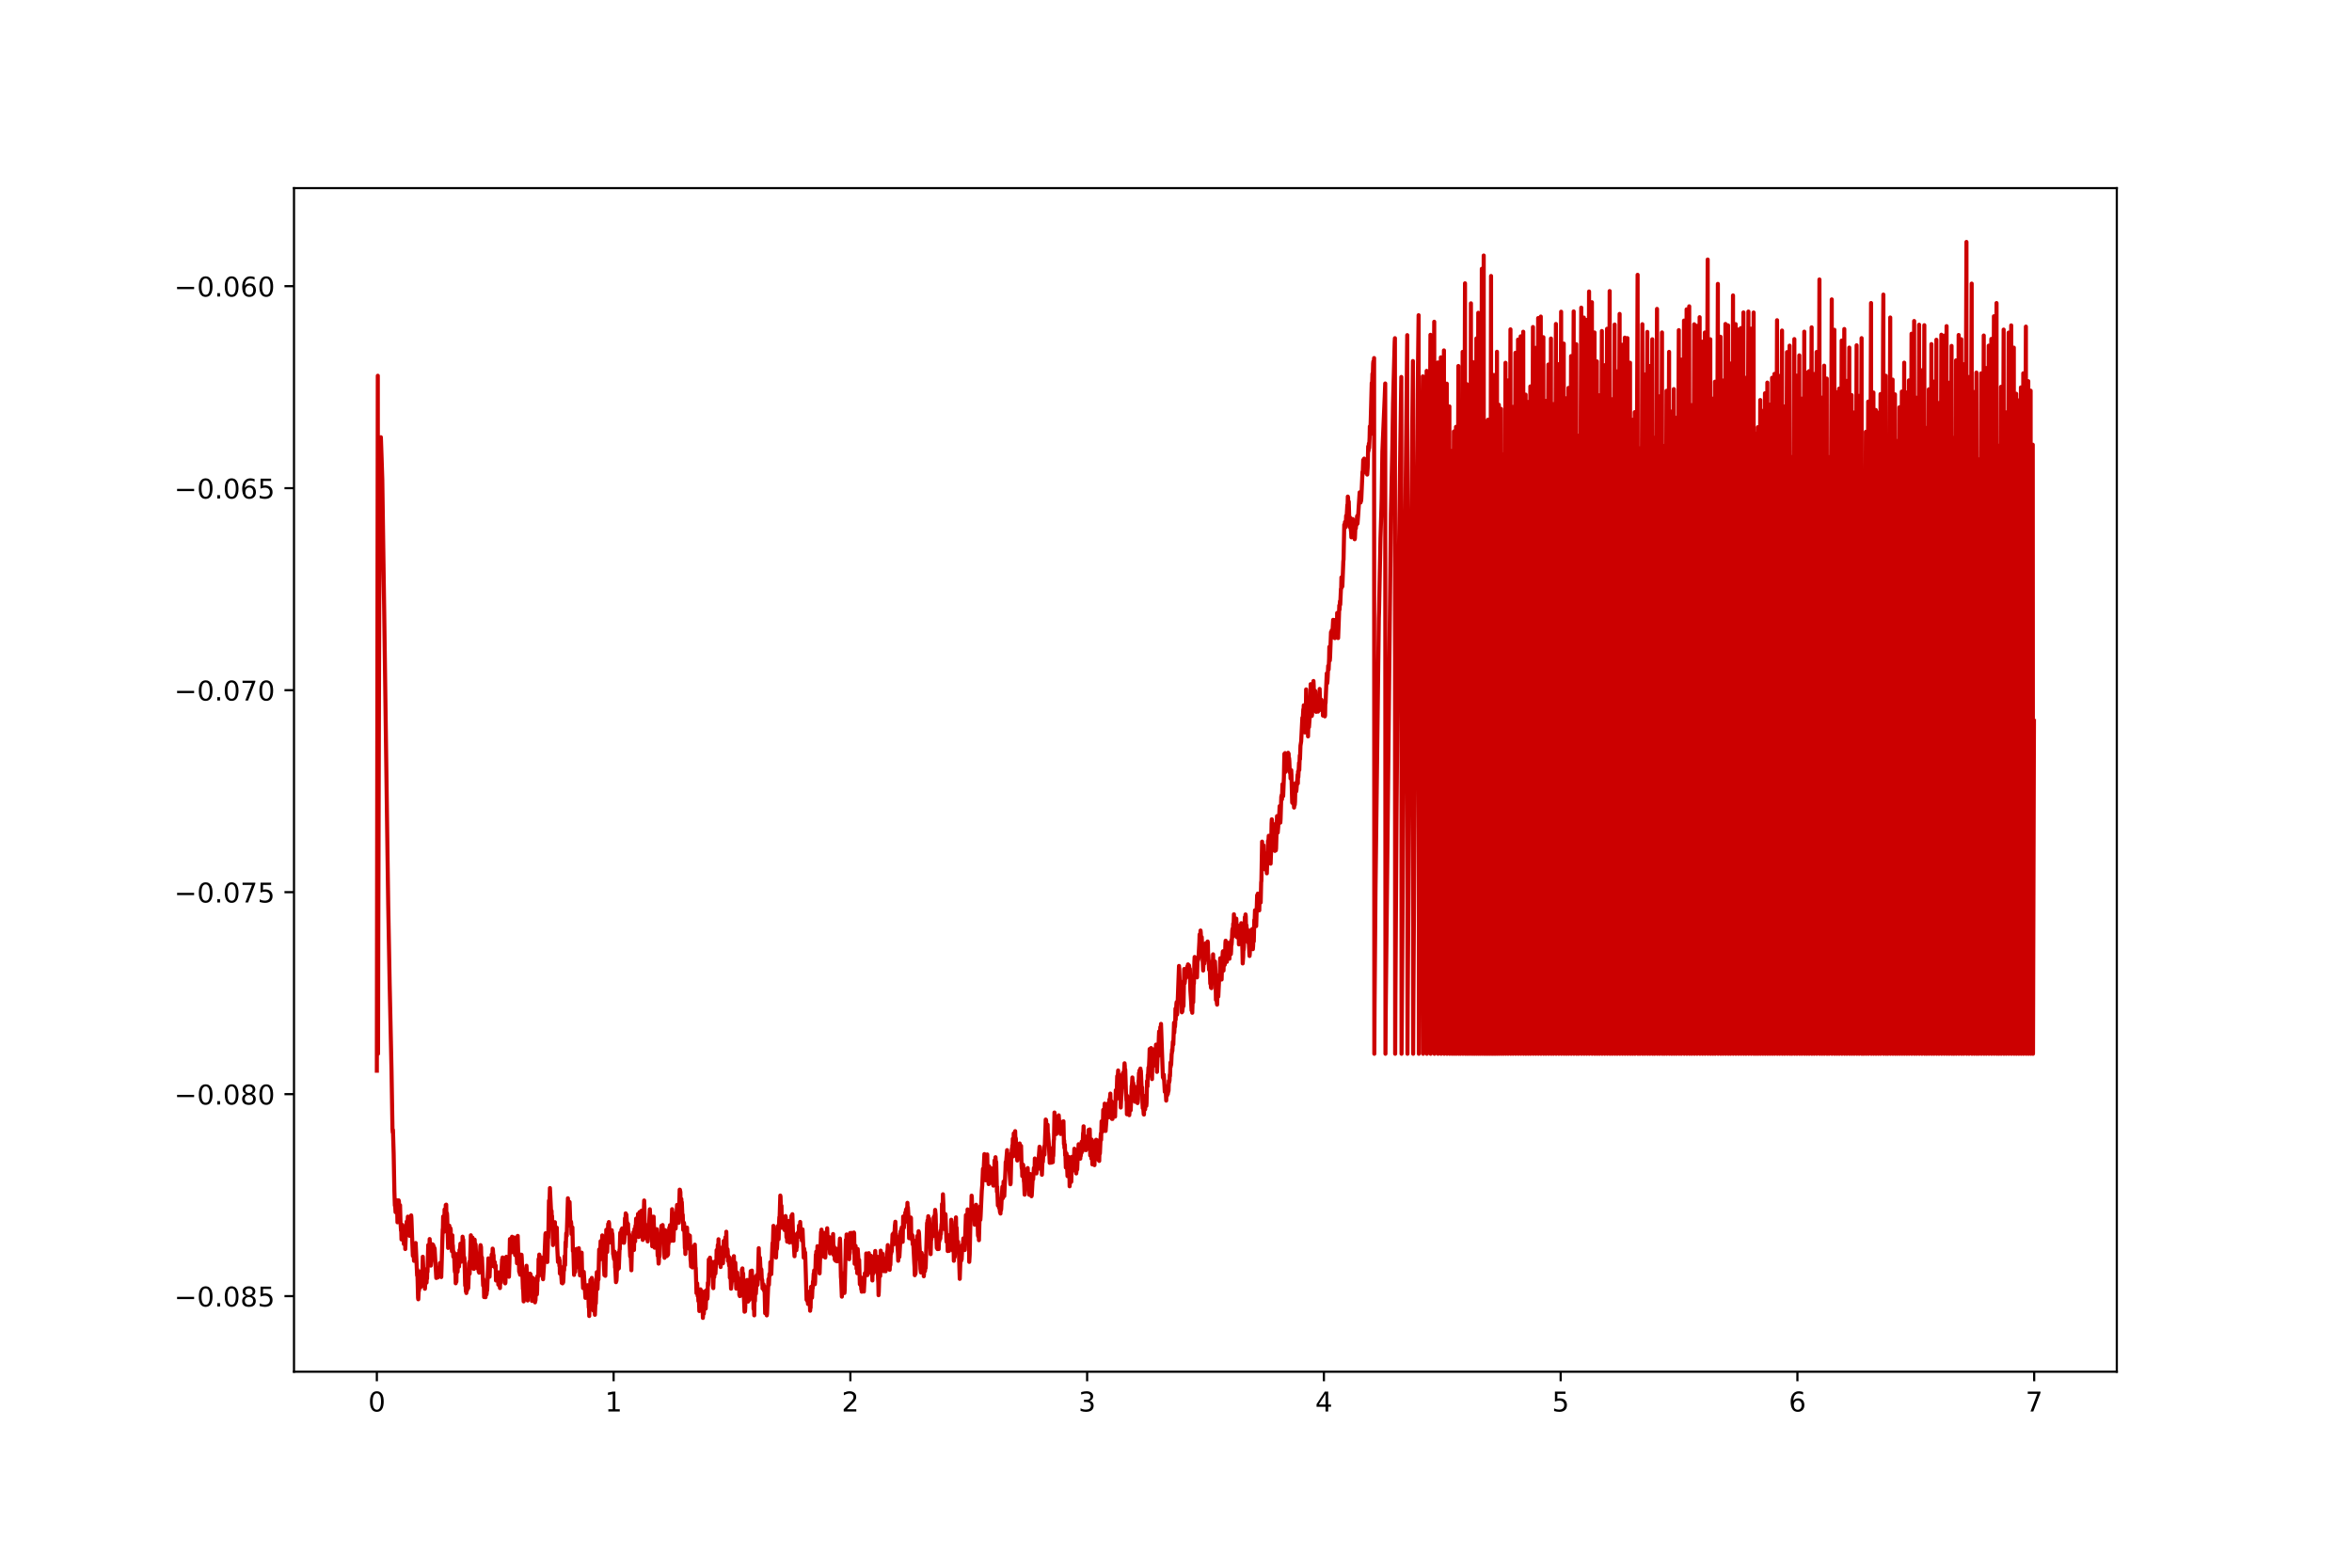 <?xml version="1.0" encoding="utf-8" standalone="no"?>
<!DOCTYPE svg PUBLIC "-//W3C//DTD SVG 1.1//EN"
  "http://www.w3.org/Graphics/SVG/1.1/DTD/svg11.dtd">
<!-- Created with matplotlib (http://matplotlib.org/) -->
<svg height="576pt" version="1.1" viewBox="0 0 864 576" width="864pt" xmlns="http://www.w3.org/2000/svg" xmlns:xlink="http://www.w3.org/1999/xlink">
 <defs>
  <style type="text/css">
*{stroke-linecap:butt;stroke-linejoin:round;}
  </style>
 </defs>
 <g id="figure_1">
  <g id="patch_1">
   <path d="M 0 576 
L 864 576 
L 864 0 
L 0 0 
z
" style="fill:#ffffff;"/>
  </g>
  <g id="axes_1">
   <g id="patch_2">
    <path d="M 108 504 
L 777.6 504 
L 777.6 69.12 
L 108 69.12 
z
" style="fill:#ffffff;"/>
   </g>
   <g id="matplotlib.axis_1">
    <g id="xtick_1">
     <g id="line2d_1">
      <defs>
       <path d="M 0 0 
L 0 3.5 
" id="m12e06e1178" style="stroke:#000000;stroke-width:0.8;"/>
      </defs>
      <g>
       <use style="stroke:#000000;stroke-width:0.8;" x="138.436" xlink:href="#m12e06e1178" y="504"/>
      </g>
     </g>
     <g id="text_1">
      <!-- 0 -->
      <defs>
       <path d="M 31.781 66.406 
Q 24.172 66.406 20.328 58.906 
Q 16.5 51.422 16.5 36.375 
Q 16.5 21.391 20.328 13.891 
Q 24.172 6.391 31.781 6.391 
Q 39.453 6.391 43.281 13.891 
Q 47.125 21.391 47.125 36.375 
Q 47.125 51.422 43.281 58.906 
Q 39.453 66.406 31.781 66.406 
z
M 31.781 74.219 
Q 44.047 74.219 50.516 64.516 
Q 56.984 54.828 56.984 36.375 
Q 56.984 17.969 50.516 8.266 
Q 44.047 -1.422 31.781 -1.422 
Q 19.531 -1.422 13.062 8.266 
Q 6.594 17.969 6.594 36.375 
Q 6.594 54.828 13.062 64.516 
Q 19.531 74.219 31.781 74.219 
z
" id="DejaVuSans-30"/>
      </defs>
      <g transform="translate(135.255 518.598)scale(0.1 -0.1)">
       <use xlink:href="#DejaVuSans-30"/>
      </g>
     </g>
    </g>
    <g id="xtick_2">
     <g id="line2d_2">
      <g>
       <use style="stroke:#000000;stroke-width:0.8;" x="225.41" xlink:href="#m12e06e1178" y="504"/>
      </g>
     </g>
     <g id="text_2">
      <!-- 1 -->
      <defs>
       <path d="M 12.406 8.297 
L 28.516 8.297 
L 28.516 63.922 
L 10.984 60.406 
L 10.984 69.391 
L 28.422 72.906 
L 38.281 72.906 
L 38.281 8.297 
L 54.391 8.297 
L 54.391 0 
L 12.406 0 
z
" id="DejaVuSans-31"/>
      </defs>
      <g transform="translate(222.229 518.598)scale(0.1 -0.1)">
       <use xlink:href="#DejaVuSans-31"/>
      </g>
     </g>
    </g>
    <g id="xtick_3">
     <g id="line2d_3">
      <g>
       <use style="stroke:#000000;stroke-width:0.8;" x="312.383" xlink:href="#m12e06e1178" y="504"/>
      </g>
     </g>
     <g id="text_3">
      <!-- 2 -->
      <defs>
       <path d="M 19.188 8.297 
L 53.609 8.297 
L 53.609 0 
L 7.328 0 
L 7.328 8.297 
Q 12.938 14.109 22.625 23.891 
Q 32.328 33.688 34.812 36.531 
Q 39.547 41.844 41.422 45.531 
Q 43.312 49.219 43.312 52.781 
Q 43.312 58.594 39.234 62.25 
Q 35.156 65.922 28.609 65.922 
Q 23.969 65.922 18.812 64.312 
Q 13.672 62.703 7.812 59.422 
L 7.812 69.391 
Q 13.766 71.781 18.938 73 
Q 24.125 74.219 28.422 74.219 
Q 39.75 74.219 46.484 68.547 
Q 53.219 62.891 53.219 53.422 
Q 53.219 48.922 51.531 44.891 
Q 49.859 40.875 45.406 35.406 
Q 44.188 33.984 37.641 27.219 
Q 31.109 20.453 19.188 8.297 
z
" id="DejaVuSans-32"/>
      </defs>
      <g transform="translate(309.202 518.598)scale(0.1 -0.1)">
       <use xlink:href="#DejaVuSans-32"/>
      </g>
     </g>
    </g>
    <g id="xtick_4">
     <g id="line2d_4">
      <g>
       <use style="stroke:#000000;stroke-width:0.8;" x="399.357" xlink:href="#m12e06e1178" y="504"/>
      </g>
     </g>
     <g id="text_4">
      <!-- 3 -->
      <defs>
       <path d="M 40.578 39.312 
Q 47.656 37.797 51.625 33 
Q 55.609 28.219 55.609 21.188 
Q 55.609 10.406 48.188 4.484 
Q 40.766 -1.422 27.094 -1.422 
Q 22.516 -1.422 17.656 -0.516 
Q 12.797 0.391 7.625 2.203 
L 7.625 11.719 
Q 11.719 9.328 16.594 8.109 
Q 21.484 6.891 26.812 6.891 
Q 36.078 6.891 40.938 10.547 
Q 45.797 14.203 45.797 21.188 
Q 45.797 27.641 41.281 31.266 
Q 36.766 34.906 28.719 34.906 
L 20.219 34.906 
L 20.219 43.016 
L 29.109 43.016 
Q 36.375 43.016 40.234 45.922 
Q 44.094 48.828 44.094 54.297 
Q 44.094 59.906 40.109 62.906 
Q 36.141 65.922 28.719 65.922 
Q 24.656 65.922 20.016 65.031 
Q 15.375 64.156 9.812 62.312 
L 9.812 71.094 
Q 15.438 72.656 20.344 73.438 
Q 25.25 74.219 29.594 74.219 
Q 40.828 74.219 47.359 69.109 
Q 53.906 64.016 53.906 55.328 
Q 53.906 49.266 50.438 45.094 
Q 46.969 40.922 40.578 39.312 
z
" id="DejaVuSans-33"/>
      </defs>
      <g transform="translate(396.176 518.598)scale(0.1 -0.1)">
       <use xlink:href="#DejaVuSans-33"/>
      </g>
     </g>
    </g>
    <g id="xtick_5">
     <g id="line2d_5">
      <g>
       <use style="stroke:#000000;stroke-width:0.8;" x="486.33" xlink:href="#m12e06e1178" y="504"/>
      </g>
     </g>
     <g id="text_5">
      <!-- 4 -->
      <defs>
       <path d="M 37.797 64.312 
L 12.891 25.391 
L 37.797 25.391 
z
M 35.203 72.906 
L 47.609 72.906 
L 47.609 25.391 
L 58.016 25.391 
L 58.016 17.188 
L 47.609 17.188 
L 47.609 0 
L 37.797 0 
L 37.797 17.188 
L 4.891 17.188 
L 4.891 26.703 
z
" id="DejaVuSans-34"/>
      </defs>
      <g transform="translate(483.149 518.598)scale(0.1 -0.1)">
       <use xlink:href="#DejaVuSans-34"/>
      </g>
     </g>
    </g>
    <g id="xtick_6">
     <g id="line2d_6">
      <g>
       <use style="stroke:#000000;stroke-width:0.8;" x="573.304" xlink:href="#m12e06e1178" y="504"/>
      </g>
     </g>
     <g id="text_6">
      <!-- 5 -->
      <defs>
       <path d="M 10.797 72.906 
L 49.516 72.906 
L 49.516 64.594 
L 19.828 64.594 
L 19.828 46.734 
Q 21.969 47.469 24.109 47.828 
Q 26.266 48.188 28.422 48.188 
Q 40.625 48.188 47.75 41.5 
Q 54.891 34.812 54.891 23.391 
Q 54.891 11.625 47.562 5.094 
Q 40.234 -1.422 26.906 -1.422 
Q 22.312 -1.422 17.547 -0.641 
Q 12.797 0.141 7.719 1.703 
L 7.719 11.625 
Q 12.109 9.234 16.797 8.062 
Q 21.484 6.891 26.703 6.891 
Q 35.156 6.891 40.078 11.328 
Q 45.016 15.766 45.016 23.391 
Q 45.016 31 40.078 35.438 
Q 35.156 39.891 26.703 39.891 
Q 22.75 39.891 18.812 39.016 
Q 14.891 38.141 10.797 36.281 
z
" id="DejaVuSans-35"/>
      </defs>
      <g transform="translate(570.122 518.598)scale(0.1 -0.1)">
       <use xlink:href="#DejaVuSans-35"/>
      </g>
     </g>
    </g>
    <g id="xtick_7">
     <g id="line2d_7">
      <g>
       <use style="stroke:#000000;stroke-width:0.8;" x="660.277" xlink:href="#m12e06e1178" y="504"/>
      </g>
     </g>
     <g id="text_7">
      <!-- 6 -->
      <defs>
       <path d="M 33.016 40.375 
Q 26.375 40.375 22.484 35.828 
Q 18.609 31.297 18.609 23.391 
Q 18.609 15.531 22.484 10.953 
Q 26.375 6.391 33.016 6.391 
Q 39.656 6.391 43.531 10.953 
Q 47.406 15.531 47.406 23.391 
Q 47.406 31.297 43.531 35.828 
Q 39.656 40.375 33.016 40.375 
z
M 52.594 71.297 
L 52.594 62.312 
Q 48.875 64.062 45.094 64.984 
Q 41.312 65.922 37.594 65.922 
Q 27.828 65.922 22.672 59.328 
Q 17.531 52.734 16.797 39.406 
Q 19.672 43.656 24.016 45.922 
Q 28.375 48.188 33.594 48.188 
Q 44.578 48.188 50.953 41.516 
Q 57.328 34.859 57.328 23.391 
Q 57.328 12.156 50.688 5.359 
Q 44.047 -1.422 33.016 -1.422 
Q 20.359 -1.422 13.672 8.266 
Q 6.984 17.969 6.984 36.375 
Q 6.984 53.656 15.188 63.938 
Q 23.391 74.219 37.203 74.219 
Q 40.922 74.219 44.703 73.484 
Q 48.484 72.75 52.594 71.297 
z
" id="DejaVuSans-36"/>
      </defs>
      <g transform="translate(657.096 518.598)scale(0.1 -0.1)">
       <use xlink:href="#DejaVuSans-36"/>
      </g>
     </g>
    </g>
    <g id="xtick_8">
     <g id="line2d_8">
      <g>
       <use style="stroke:#000000;stroke-width:0.8;" x="747.251" xlink:href="#m12e06e1178" y="504"/>
      </g>
     </g>
     <g id="text_8">
      <!-- 7 -->
      <defs>
       <path d="M 8.203 72.906 
L 55.078 72.906 
L 55.078 68.703 
L 28.609 0 
L 18.312 0 
L 43.219 64.594 
L 8.203 64.594 
z
" id="DejaVuSans-37"/>
      </defs>
      <g transform="translate(744.069 518.598)scale(0.1 -0.1)">
       <use xlink:href="#DejaVuSans-37"/>
      </g>
     </g>
    </g>
   </g>
   <g id="matplotlib.axis_2">
    <g id="ytick_1">
     <g id="line2d_9">
      <defs>
       <path d="M 0 0 
L -3.5 0 
" id="m2df02b0f29" style="stroke:#000000;stroke-width:0.8;"/>
      </defs>
      <g>
       <use style="stroke:#000000;stroke-width:0.8;" x="108" xlink:href="#m2df02b0f29" y="476.233"/>
      </g>
     </g>
     <g id="text_9">
      <!-- −0.085 -->
      <defs>
       <path d="M 10.594 35.5 
L 73.188 35.5 
L 73.188 27.203 
L 10.594 27.203 
z
" id="DejaVuSans-2212"/>
       <path d="M 10.688 12.406 
L 21 12.406 
L 21 0 
L 10.688 0 
z
" id="DejaVuSans-2e"/>
       <path d="M 31.781 34.625 
Q 24.75 34.625 20.719 30.859 
Q 16.703 27.094 16.703 20.516 
Q 16.703 13.922 20.719 10.156 
Q 24.75 6.391 31.781 6.391 
Q 38.812 6.391 42.859 10.172 
Q 46.922 13.969 46.922 20.516 
Q 46.922 27.094 42.891 30.859 
Q 38.875 34.625 31.781 34.625 
z
M 21.922 38.812 
Q 15.578 40.375 12.031 44.719 
Q 8.5 49.078 8.5 55.328 
Q 8.5 64.062 14.719 69.141 
Q 20.953 74.219 31.781 74.219 
Q 42.672 74.219 48.875 69.141 
Q 55.078 64.062 55.078 55.328 
Q 55.078 49.078 51.531 44.719 
Q 48 40.375 41.703 38.812 
Q 48.828 37.156 52.797 32.312 
Q 56.781 27.484 56.781 20.516 
Q 56.781 9.906 50.312 4.234 
Q 43.844 -1.422 31.781 -1.422 
Q 19.734 -1.422 13.25 4.234 
Q 6.781 9.906 6.781 20.516 
Q 6.781 27.484 10.781 32.312 
Q 14.797 37.156 21.922 38.812 
z
M 18.312 54.391 
Q 18.312 48.734 21.844 45.562 
Q 25.391 42.391 31.781 42.391 
Q 38.141 42.391 41.719 45.562 
Q 45.312 48.734 45.312 54.391 
Q 45.312 60.062 41.719 63.234 
Q 38.141 66.406 31.781 66.406 
Q 25.391 66.406 21.844 63.234 
Q 18.312 60.062 18.312 54.391 
z
" id="DejaVuSans-38"/>
      </defs>
      <g transform="translate(63.992 480.033)scale(0.1 -0.1)">
       <use xlink:href="#DejaVuSans-2212"/>
       <use x="83.789" xlink:href="#DejaVuSans-30"/>
       <use x="147.412" xlink:href="#DejaVuSans-2e"/>
       <use x="179.199" xlink:href="#DejaVuSans-30"/>
       <use x="242.822" xlink:href="#DejaVuSans-38"/>
       <use x="306.445" xlink:href="#DejaVuSans-35"/>
      </g>
     </g>
    </g>
    <g id="ytick_2">
     <g id="line2d_10">
      <g>
       <use style="stroke:#000000;stroke-width:0.8;" x="108" xlink:href="#m2df02b0f29" y="402.017"/>
      </g>
     </g>
     <g id="text_10">
      <!-- −0.080 -->
      <g transform="translate(63.992 405.816)scale(0.1 -0.1)">
       <use xlink:href="#DejaVuSans-2212"/>
       <use x="83.789" xlink:href="#DejaVuSans-30"/>
       <use x="147.412" xlink:href="#DejaVuSans-2e"/>
       <use x="179.199" xlink:href="#DejaVuSans-30"/>
       <use x="242.822" xlink:href="#DejaVuSans-38"/>
       <use x="306.445" xlink:href="#DejaVuSans-30"/>
      </g>
     </g>
    </g>
    <g id="ytick_3">
     <g id="line2d_11">
      <g>
       <use style="stroke:#000000;stroke-width:0.8;" x="108" xlink:href="#m2df02b0f29" y="327.8"/>
      </g>
     </g>
     <g id="text_11">
      <!-- −0.075 -->
      <g transform="translate(63.992 331.599)scale(0.1 -0.1)">
       <use xlink:href="#DejaVuSans-2212"/>
       <use x="83.789" xlink:href="#DejaVuSans-30"/>
       <use x="147.412" xlink:href="#DejaVuSans-2e"/>
       <use x="179.199" xlink:href="#DejaVuSans-30"/>
       <use x="242.822" xlink:href="#DejaVuSans-37"/>
       <use x="306.445" xlink:href="#DejaVuSans-35"/>
      </g>
     </g>
    </g>
    <g id="ytick_4">
     <g id="line2d_12">
      <g>
       <use style="stroke:#000000;stroke-width:0.8;" x="108" xlink:href="#m2df02b0f29" y="253.584"/>
      </g>
     </g>
     <g id="text_12">
      <!-- −0.070 -->
      <g transform="translate(63.992 257.383)scale(0.1 -0.1)">
       <use xlink:href="#DejaVuSans-2212"/>
       <use x="83.789" xlink:href="#DejaVuSans-30"/>
       <use x="147.412" xlink:href="#DejaVuSans-2e"/>
       <use x="179.199" xlink:href="#DejaVuSans-30"/>
       <use x="242.822" xlink:href="#DejaVuSans-37"/>
       <use x="306.445" xlink:href="#DejaVuSans-30"/>
      </g>
     </g>
    </g>
    <g id="ytick_5">
     <g id="line2d_13">
      <g>
       <use style="stroke:#000000;stroke-width:0.8;" x="108" xlink:href="#m2df02b0f29" y="179.367"/>
      </g>
     </g>
     <g id="text_13">
      <!-- −0.065 -->
      <g transform="translate(63.992 183.166)scale(0.1 -0.1)">
       <use xlink:href="#DejaVuSans-2212"/>
       <use x="83.789" xlink:href="#DejaVuSans-30"/>
       <use x="147.412" xlink:href="#DejaVuSans-2e"/>
       <use x="179.199" xlink:href="#DejaVuSans-30"/>
       <use x="242.822" xlink:href="#DejaVuSans-36"/>
       <use x="306.445" xlink:href="#DejaVuSans-35"/>
      </g>
     </g>
    </g>
    <g id="ytick_6">
     <g id="line2d_14">
      <g>
       <use style="stroke:#000000;stroke-width:0.8;" x="108" xlink:href="#m2df02b0f29" y="105.15"/>
      </g>
     </g>
     <g id="text_14">
      <!-- −0.060 -->
      <g transform="translate(63.992 108.95)scale(0.1 -0.1)">
       <use xlink:href="#DejaVuSans-2212"/>
       <use x="83.789" xlink:href="#DejaVuSans-30"/>
       <use x="147.412" xlink:href="#DejaVuSans-2e"/>
       <use x="179.199" xlink:href="#DejaVuSans-30"/>
       <use x="242.822" xlink:href="#DejaVuSans-36"/>
       <use x="306.445" xlink:href="#DejaVuSans-30"/>
      </g>
     </g>
    </g>
   </g>
   <g id="line2d_15">
    <path clip-path="url(#p0de71210e6)" d="M 138.436 393.396 
L 138.784 138.061 
L 138.871 387.174 
L 138.958 343.911 
L 139.306 222.524 
L 139.741 166.292 
L 139.828 166.28 
L 139.915 160.649 
L 140.176 168.176 
L 140.437 176.289 
L 140.959 212.863 
L 141.133 224.556 
L 142.35 314.15 
L 142.611 332.434 
L 143.133 361.131 
L 143.829 393.565 
L 144.177 414.88 
L 144.264 416.07 
L 144.351 415.151 
L 144.611 423.769 
L 144.872 437.604 
L 145.046 442.927 
L 145.133 442.445 
L 145.307 445.375 
L 145.394 442.777 
L 145.481 445.241 
L 145.568 443.058 
L 145.655 443.147 
L 145.742 442.672 
L 145.829 441.002 
L 146.003 449.094 
L 146.177 442.372 
L 146.264 442.863 
L 146.351 442.635 
L 146.438 441.027 
L 146.525 441.273 
L 146.699 445.181 
L 146.786 443.645 
L 146.873 443.858 
L 146.96 442.802 
L 147.134 449.413 
L 147.308 452.174 
L 147.395 452.099 
L 147.482 455.403 
L 147.569 452.854 
L 147.656 454.274 
L 147.829 450.06 
L 148.003 452.343 
L 148.09 451.216 
L 148.264 455.678 
L 148.351 457.064 
L 148.525 455.761 
L 148.612 456.182 
L 148.699 452.12 
L 148.786 452.134 
L 148.873 458.924 
L 149.134 452.556 
L 149.221 452.31 
L 149.308 451.555 
L 149.395 448.824 
L 149.482 453.212 
L 149.83 447.018 
L 149.917 449.116 
L 150.004 448.98 
L 150.178 451.904 
L 150.265 451.443 
L 150.352 450.512 
L 150.439 454.061 
L 150.7 447.968 
L 150.787 448.567 
L 150.874 451.266 
L 151.048 446.559 
L 151.134 447.623 
L 151.482 457.149 
L 151.656 461.422 
L 151.743 461.331 
L 151.83 459.34 
L 152.091 463.261 
L 152.178 460.267 
L 152.439 463.212 
L 152.7 456.71 
L 153.222 468.633 
L 153.309 466.457 
L 153.57 476.865 
L 153.657 477.388 
L 153.831 473.587 
L 153.918 474.215 
L 154.005 468.548 
L 154.092 471.912 
L 154.179 471.079 
L 154.266 471.02 
L 154.439 473.038 
L 154.7 467.047 
L 154.874 470.398 
L 154.961 467.431 
L 155.048 472.461 
L 155.309 461.758 
L 155.57 467.818 
L 155.831 472.316 
L 155.918 468.251 
L 156.092 473.519 
L 156.527 466.601 
L 156.701 471.252 
L 156.788 467.739 
L 156.875 469.81 
L 156.962 465.958 
L 157.049 467.318 
L 157.31 457.447 
L 157.484 462.768 
L 157.571 462.938 
L 157.744 458.38 
L 157.831 455.249 
L 158.005 458.019 
L 158.092 458.751 
L 158.266 465.014 
L 158.44 463.124 
L 158.527 462.844 
L 158.614 458.387 
L 158.701 461.596 
L 158.788 460.53 
L 158.875 457.172 
L 158.962 457.987 
L 159.049 459.052 
L 159.136 457.396 
L 159.223 461.434 
L 159.397 458.1 
L 159.571 460.366 
L 159.658 458.708 
L 160.267 469.556 
L 160.441 466.971 
L 160.615 468.642 
L 160.702 468.345 
L 160.789 469.38 
L 160.876 465.931 
L 160.962 466.403 
L 161.136 467.431 
L 161.223 466.612 
L 161.397 468.795 
L 161.484 468.363 
L 161.571 464.073 
L 161.658 465.015 
L 161.832 468.837 
L 161.919 465.602 
L 162.006 466.339 
L 162.093 469.218 
L 162.615 451.845 
L 162.702 451.157 
L 162.789 446.959 
L 162.876 449.348 
L 162.963 446.94 
L 163.137 452.577 
L 163.311 444.371 
L 163.572 447.791 
L 163.659 447.699 
L 163.746 442.731 
L 163.833 443.012 
L 163.92 442.611 
L 164.007 449.845 
L 164.181 445.714 
L 164.267 446.789 
L 164.615 458.521 
L 164.963 451.008 
L 165.05 450.33 
L 165.311 453.525 
L 165.398 453.408 
L 165.485 451.313 
L 165.572 451.89 
L 165.659 457.856 
L 165.746 455.876 
L 166.007 459.756 
L 166.181 453.881 
L 166.268 457.592 
L 166.355 457.564 
L 166.529 461.73 
L 166.703 460.046 
L 166.79 460.305 
L 167.051 466.786 
L 167.138 467.426 
L 167.225 462.469 
L 167.399 471.507 
L 167.572 470.21 
L 167.659 470.891 
L 167.833 460.793 
L 168.094 467.288 
L 168.268 463.159 
L 168.355 464.606 
L 168.442 461.884 
L 168.616 465.388 
L 168.79 459.279 
L 168.877 460.668 
L 169.138 456.951 
L 169.312 461.186 
L 169.486 463.571 
L 169.573 462.212 
L 169.66 462.466 
L 169.747 462.534 
L 169.921 454.386 
L 170.095 455.795 
L 170.182 455.48 
L 170.356 462.715 
L 170.443 461.691 
L 170.617 462.307 
L 170.877 472.326 
L 170.964 469.946 
L 171.138 474.476 
L 171.225 473.384 
L 171.312 475.08 
L 171.399 473.374 
L 171.573 474.126 
L 171.834 467.786 
L 172.008 473.304 
L 172.095 471.249 
L 172.269 464.155 
L 172.356 465.009 
L 172.443 463.552 
L 172.53 467.995 
L 172.878 457.132 
L 172.965 453.869 
L 173.139 457.034 
L 173.313 456.471 
L 173.4 457.757 
L 173.487 457.293 
L 173.574 454.722 
L 173.748 461.011 
L 173.835 460.815 
L 173.922 466.138 
L 174.009 465.215 
L 174.095 466.225 
L 174.356 455.475 
L 174.53 458.442 
L 174.617 458.926 
L 174.704 457.173 
L 174.965 462.682 
L 175.052 461.859 
L 175.139 462.537 
L 175.313 465.534 
L 175.4 463.561 
L 175.487 466.108 
L 175.574 463.796 
L 175.661 464.221 
L 175.748 464.042 
L 175.835 467.182 
L 175.922 466.603 
L 176.009 467.614 
L 176.444 457.908 
L 176.531 457.491 
L 176.705 458.237 
L 176.879 464.971 
L 177.053 462.018 
L 177.487 472.353 
L 177.574 469.925 
L 177.748 472.382 
L 177.835 476.569 
L 177.922 473.785 
L 178.009 475.355 
L 178.183 471.988 
L 178.357 476.624 
L 178.531 472.267 
L 178.618 472.988 
L 178.705 475.637 
L 178.792 475.125 
L 178.879 471.366 
L 178.966 474.122 
L 179.401 462.338 
L 179.662 464.771 
L 179.749 464.9 
L 179.836 469.117 
L 180.097 462.83 
L 180.184 462.871 
L 180.445 465.246 
L 180.618 460.908 
L 180.879 461.791 
L 180.966 458.769 
L 181.053 459.024 
L 181.227 461.588 
L 181.314 461.18 
L 181.401 465.277 
L 181.488 465.195 
L 181.749 463.707 
L 181.923 465.909 
L 182.01 465.615 
L 182.097 465.014 
L 182.184 470.482 
L 182.271 467.128 
L 182.358 467.864 
L 182.445 467.465 
L 182.532 467.941 
L 182.619 467.531 
L 182.793 470.146 
L 182.88 468.27 
L 183.054 472.031 
L 183.228 467.491 
L 183.315 468.237 
L 183.489 471.56 
L 183.663 473.263 
L 183.837 468.45 
L 184.01 471.251 
L 184.445 462.73 
L 184.532 465.504 
L 184.619 462.019 
L 184.706 467.741 
L 184.88 463.013 
L 184.967 465.083 
L 185.054 464.828 
L 185.228 462.247 
L 185.315 467.764 
L 185.402 467.639 
L 185.489 467.958 
L 185.576 471.538 
L 185.663 471.339 
L 186.011 461.759 
L 186.098 462.291 
L 186.185 463.787 
L 186.272 462.506 
L 186.359 462.695 
L 186.446 463.667 
L 186.533 463.284 
L 186.968 469.108 
L 187.142 463.649 
L 187.315 455.258 
L 187.663 460.203 
L 187.837 456.484 
L 187.924 457.516 
L 188.011 457.197 
L 188.098 454.404 
L 188.446 460.091 
L 188.533 456.63 
L 188.62 457.511 
L 188.707 455.806 
L 188.794 457.297 
L 188.881 454.684 
L 189.229 461.16 
L 189.49 457.243 
L 189.664 461.028 
L 189.751 459.723 
L 189.925 464.151 
L 190.012 462.487 
L 190.186 454.092 
L 190.36 460.131 
L 190.533 463.592 
L 190.62 462.807 
L 190.707 467.183 
L 190.794 466.192 
L 190.881 467.719 
L 190.968 466.895 
L 191.055 468.359 
L 191.142 467.74 
L 191.316 460.966 
L 191.403 463.037 
L 191.577 461.021 
L 191.664 462.143 
L 192.099 473.616 
L 192.186 473.58 
L 192.36 478.156 
L 192.534 471.534 
L 192.621 471.31 
L 192.882 474.582 
L 192.969 474.17 
L 193.317 465.856 
L 193.404 465.058 
L 193.491 466.708 
L 193.578 472.149 
L 193.665 468.626 
L 193.838 477.832 
L 194.012 471.737 
L 194.099 472.642 
L 194.36 468.901 
L 194.447 468.528 
L 194.621 469.906 
L 194.708 467.958 
L 194.795 469.275 
L 194.882 468.167 
L 194.969 470.167 
L 195.143 469.042 
L 195.23 469.854 
L 195.404 477.979 
L 195.491 477.439 
L 195.578 472.278 
L 195.665 472.449 
L 195.752 475.272 
L 195.926 469.652 
L 196.274 477.262 
L 196.361 475.357 
L 196.535 478.512 
L 196.622 474.861 
L 196.709 477.786 
L 196.883 473.303 
L 196.97 475.402 
L 197.143 472.032 
L 197.23 475.594 
L 197.317 474.109 
L 197.404 468.872 
L 197.491 470.687 
L 197.578 468.811 
L 197.665 469.042 
L 197.752 468.996 
L 197.839 462.607 
L 197.926 463.992 
L 198.013 463.259 
L 198.1 460.954 
L 198.361 467.155 
L 198.535 466.071 
L 198.622 467.193 
L 198.796 461.98 
L 198.883 462.779 
L 198.97 462.667 
L 199.144 468.736 
L 199.231 467.914 
L 199.405 469.473 
L 199.492 470.024 
L 200.014 462.055 
L 200.361 453.451 
L 200.448 453.096 
L 200.535 456.919 
L 200.622 456.727 
L 200.709 459.409 
L 200.883 456.315 
L 201.057 463.696 
L 201.318 455.082 
L 201.405 454.797 
L 201.666 441.123 
L 201.753 441.527 
L 201.84 442.59 
L 202.014 436.516 
L 202.275 441.831 
L 202.536 447.142 
L 202.623 444.908 
L 202.71 448.332 
L 202.797 446.774 
L 203.145 457.463 
L 203.493 449.469 
L 203.579 454.431 
L 203.666 453.475 
L 203.84 449.051 
L 204.014 454.941 
L 204.101 453.423 
L 204.188 455.715 
L 204.536 451.076 
L 204.71 458.494 
L 204.971 463.685 
L 205.058 462.002 
L 205.145 463.813 
L 205.232 462.176 
L 205.319 462.946 
L 205.406 462.253 
L 205.493 465.123 
L 205.58 463.062 
L 205.667 467.922 
L 205.841 466.195 
L 205.928 465.514 
L 206.102 467.497 
L 206.363 471.366 
L 206.45 468.652 
L 206.624 471.535 
L 206.711 469.348 
L 206.884 471.157 
L 206.971 469.925 
L 207.145 465.167 
L 207.232 466.712 
L 207.406 461.567 
L 207.58 464.843 
L 207.754 456.391 
L 207.841 458.239 
L 208.015 453.093 
L 208.189 454.072 
L 208.624 440.273 
L 209.059 448.462 
L 209.233 441.65 
L 209.494 449.31 
L 209.581 450.449 
L 209.755 448.867 
L 209.842 449.671 
L 209.929 453.415 
L 210.016 452.475 
L 210.189 453.406 
L 210.276 450.964 
L 210.45 459.661 
L 210.537 459.225 
L 210.624 459.575 
L 210.885 468.422 
L 211.059 462.172 
L 211.233 464.743 
L 211.32 467.303 
L 211.407 464.611 
L 211.494 466.018 
L 211.668 463.477 
L 211.755 458.877 
L 212.016 463.8 
L 212.277 460.046 
L 212.364 461.714 
L 212.451 460.375 
L 212.538 461.009 
L 212.625 458.604 
L 212.886 463.848 
L 213.06 468.619 
L 213.147 463.752 
L 213.234 465.841 
L 213.321 465.627 
L 213.407 462.837 
L 213.494 466.938 
L 213.581 465.143 
L 213.668 460.244 
L 213.842 467.591 
L 214.016 468.927 
L 214.19 473.254 
L 214.451 467.318 
L 215.06 476.862 
L 215.321 472.555 
L 215.408 474.869 
L 215.582 472.835 
L 215.669 472.335 
L 215.756 472.799 
L 215.843 472.206 
L 215.93 475.355 
L 216.017 472.716 
L 216.278 480.39 
L 216.365 479.088 
L 216.452 483.53 
L 216.886 470.265 
L 216.973 473.2 
L 217.147 470.926 
L 217.234 472.801 
L 217.408 469.526 
L 217.495 470.569 
L 217.582 470.034 
L 217.93 479.612 
L 218.017 481.558 
L 218.104 474.364 
L 218.191 475.234 
L 218.278 475.253 
L 218.452 478.691 
L 218.539 483.083 
L 218.713 478.575 
L 218.8 479.117 
L 218.887 478.859 
L 219.235 467.41 
L 219.496 473.612 
L 219.67 469.414 
L 219.757 469.938 
L 219.844 470.123 
L 220.017 462.352 
L 220.104 459.071 
L 220.365 462.857 
L 220.452 461.793 
L 220.626 456.03 
L 220.713 456.062 
L 220.887 461.373 
L 221.061 457.059 
L 221.148 456.742 
L 221.235 453.911 
L 221.322 455.095 
L 221.496 461.807 
L 221.67 460.749 
L 222.018 468.508 
L 222.105 466.183 
L 222.192 466.312 
L 222.279 466.92 
L 222.366 468.766 
L 222.714 451.85 
L 222.888 456.627 
L 223.062 459.984 
L 223.409 449.722 
L 223.496 451.093 
L 223.583 450.742 
L 223.67 449.005 
L 223.757 449.576 
L 223.931 454.807 
L 224.018 452.901 
L 224.192 456.516 
L 224.279 454.255 
L 224.366 455.864 
L 224.453 453.459 
L 224.627 456.178 
L 224.714 452 
L 224.801 453.308 
L 224.888 453.176 
L 224.975 453.827 
L 225.236 460.771 
L 225.323 461.018 
L 225.584 462.681 
L 225.758 459.87 
L 225.845 461.592 
L 225.932 465.711 
L 226.019 465.69 
L 226.28 471.094 
L 226.367 467.473 
L 226.454 470.587 
L 226.54 469.138 
L 226.627 464.819 
L 226.801 466.601 
L 226.975 464.518 
L 227.062 466.2 
L 227.236 460.23 
L 227.323 466.006 
L 227.584 459.1 
L 227.671 459.033 
L 227.845 452.948 
L 227.932 455.229 
L 228.019 453.449 
L 228.106 453.563 
L 228.193 453.706 
L 228.28 451.832 
L 228.367 452.362 
L 228.454 454.502 
L 228.541 451.331 
L 228.715 456.124 
L 228.802 454.661 
L 228.889 456.161 
L 228.976 455.629 
L 229.063 456.605 
L 229.15 456.399 
L 229.237 456.614 
L 229.324 456.076 
L 229.411 454.135 
L 229.585 447.605 
L 229.759 449.049 
L 229.845 445.815 
L 229.932 446.793 
L 230.019 446.691 
L 230.106 446.286 
L 230.367 451.2 
L 230.454 449.261 
L 230.628 451.758 
L 230.715 449.701 
L 230.802 453.353 
L 230.889 452.413 
L 231.063 453.751 
L 231.15 453.517 
L 231.498 461.644 
L 231.585 460.265 
L 231.672 460.676 
L 231.933 466.728 
L 232.107 459.523 
L 232.194 458.695 
L 232.281 455.511 
L 232.455 457.845 
L 232.542 454.796 
L 232.629 454.958 
L 232.716 452.696 
L 232.89 459.273 
L 233.063 451.552 
L 233.15 453.487 
L 233.237 452.687 
L 233.324 456.12 
L 233.411 450.408 
L 233.498 452.11 
L 233.672 447.748 
L 233.846 452.6 
L 233.933 449.085 
L 234.02 449.974 
L 234.107 449.015 
L 234.194 450.635 
L 234.281 450.335 
L 234.368 446.026 
L 234.629 454.511 
L 234.716 452.395 
L 234.803 446.615 
L 234.89 448.6 
L 234.977 445.326 
L 235.064 446.49 
L 235.151 445.379 
L 235.499 450.96 
L 235.673 444.806 
L 235.934 453.011 
L 236.108 455.565 
L 236.368 450.49 
L 236.542 444.031 
L 236.629 441.083 
L 236.716 443.208 
L 236.89 453.171 
L 236.977 453.114 
L 237.064 454.217 
L 237.238 453.369 
L 237.412 455.042 
L 237.499 454.291 
L 237.586 450.137 
L 237.673 453.947 
L 237.76 453.9 
L 237.847 453.871 
L 237.934 456.126 
L 238.021 455.384 
L 238.108 451.942 
L 238.195 452.794 
L 238.282 453.235 
L 238.543 447.92 
L 238.717 444.316 
L 238.891 447.764 
L 238.978 446.632 
L 239.065 450.363 
L 239.152 449.055 
L 239.413 451.783 
L 239.5 451.306 
L 239.587 457.911 
L 239.76 451.295 
L 239.847 454.644 
L 239.934 453.677 
L 240.108 447.032 
L 240.456 458.427 
L 240.63 455.114 
L 240.717 458.419 
L 240.804 455.035 
L 240.891 457.856 
L 241.239 451.618 
L 241.413 455.667 
L 241.587 461.346 
L 241.674 458.824 
L 241.935 464.276 
L 242.022 463.72 
L 242.196 459.672 
L 242.283 461.643 
L 242.37 460.65 
L 242.544 453.544 
L 242.631 454.266 
L 242.718 454.61 
L 242.891 451.121 
L 242.978 450.362 
L 243.065 454.512 
L 243.152 453.145 
L 243.239 453.822 
L 243.413 450.102 
L 243.674 455.454 
L 243.761 455.439 
L 243.935 456.161 
L 244.109 462.149 
L 244.37 451.99 
L 244.457 452.356 
L 244.544 452.291 
L 244.805 460.108 
L 244.892 460.371 
L 244.979 461.504 
L 245.066 460.16 
L 245.153 461.083 
L 245.24 458.723 
L 245.327 461.084 
L 245.414 460.817 
L 245.501 456.69 
L 245.588 457.098 
L 245.849 451.127 
L 245.936 451.79 
L 246.11 450.145 
L 246.457 453.233 
L 246.544 455.919 
L 246.892 444.278 
L 246.979 445.181 
L 247.153 451.949 
L 247.24 451.567 
L 247.414 455.873 
L 247.588 450.624 
L 247.849 446.679 
L 247.936 445.963 
L 248.197 451.389 
L 248.719 442.713 
L 248.806 444.186 
L 248.893 444.123 
L 248.98 445.01 
L 249.067 447.1 
L 249.154 445.143 
L 249.328 449.294 
L 249.675 437.101 
L 249.762 437.129 
L 249.936 438.004 
L 250.023 442.418 
L 250.11 440.534 
L 250.197 441.247 
L 250.284 440.514 
L 250.371 442.723 
L 250.458 441.686 
L 250.719 447.87 
L 250.806 446.322 
L 250.98 451.903 
L 251.067 451.025 
L 251.241 449.255 
L 251.328 449.756 
L 251.589 458.57 
L 251.676 457.761 
L 251.763 460.742 
L 251.937 455.527 
L 252.024 454.467 
L 252.111 454.783 
L 252.198 456.167 
L 252.285 454.894 
L 252.372 451.044 
L 252.546 455.143 
L 252.633 454.298 
L 252.719 457.344 
L 252.806 457.252 
L 252.98 453.71 
L 253.067 454.638 
L 253.241 458.904 
L 253.415 454.019 
L 253.676 463.024 
L 253.763 463.496 
L 253.85 465.329 
L 253.937 464.886 
L 254.111 463.536 
L 254.198 463.619 
L 254.372 465.686 
L 254.459 463.944 
L 254.546 465.045 
L 254.633 465.032 
L 254.894 457.89 
L 254.981 460.399 
L 255.242 457.293 
L 255.503 465.925 
L 255.59 465.868 
L 255.851 475.133 
L 256.024 472.344 
L 256.111 471.529 
L 256.285 476.155 
L 256.372 476.065 
L 256.459 475.225 
L 256.546 478.045 
L 256.72 476.461 
L 256.894 481.701 
L 257.155 476.215 
L 257.242 475.676 
L 257.329 473.729 
L 257.503 477.043 
L 257.59 474.193 
L 257.851 477.811 
L 257.938 474.716 
L 258.199 484.233 
L 258.373 480.883 
L 258.46 480.287 
L 258.547 482.701 
L 258.634 481.098 
L 258.808 476.581 
L 258.895 474.492 
L 258.982 474.599 
L 259.156 476.411 
L 259.243 480.786 
L 259.503 474.035 
L 259.59 475.783 
L 259.677 474.343 
L 259.764 474.906 
L 259.851 477.194 
L 259.938 476.34 
L 260.025 471.317 
L 260.112 472.35 
L 260.199 471.338 
L 260.373 462.769 
L 260.547 468.865 
L 260.808 462.085 
L 260.895 464.909 
L 260.982 464.599 
L 261.156 467.101 
L 261.33 463.515 
L 261.417 466.703 
L 261.504 466.394 
L 261.591 468.046 
L 261.678 466.742 
L 261.765 467.584 
L 261.939 472.913 
L 262.026 473.292 
L 262.287 465.397 
L 262.374 469.245 
L 262.634 463.482 
L 262.808 467.924 
L 262.982 464.784 
L 263.069 463.807 
L 263.156 464.483 
L 263.243 459.324 
L 263.417 463.342 
L 263.504 462.893 
L 263.678 457.423 
L 263.765 457.615 
L 263.852 458.993 
L 263.939 455.322 
L 264.026 458.233 
L 264.113 457.758 
L 264.2 458 
L 264.461 464.142 
L 264.548 462.075 
L 264.635 462.673 
L 264.722 465.536 
L 264.896 462.389 
L 265.157 459.74 
L 265.244 460.276 
L 265.331 458.465 
L 265.418 459.063 
L 265.592 464.149 
L 265.852 455.952 
L 266.026 461.09 
L 266.113 460.476 
L 266.2 461.558 
L 266.374 457.728 
L 266.461 454.607 
L 266.548 455.055 
L 266.635 456.424 
L 266.722 456.298 
L 266.809 452.56 
L 266.983 461.382 
L 267.244 458.968 
L 267.331 459.804 
L 267.418 463.29 
L 267.505 461.316 
L 267.853 465.035 
L 268.027 462.085 
L 268.114 469.443 
L 268.288 466.43 
L 268.549 473.498 
L 268.81 470.777 
L 268.897 470.816 
L 268.984 469.76 
L 269.071 465.194 
L 269.244 467.906 
L 269.331 467.226 
L 269.592 461.533 
L 269.679 468.797 
L 269.766 467.506 
L 269.94 467.456 
L 270.027 468.308 
L 270.114 463.953 
L 270.462 473.456 
L 270.549 472.741 
L 270.723 468.158 
L 270.81 467.542 
L 271.071 472.621 
L 271.158 470.134 
L 271.245 473.552 
L 271.332 472.842 
L 271.506 470.081 
L 271.593 475.791 
L 271.68 474.765 
L 271.767 476.219 
L 271.854 473.961 
L 271.941 474.464 
L 272.028 476.09 
L 272.375 469.411 
L 272.462 471.132 
L 272.549 466.461 
L 272.636 467.262 
L 272.723 466.044 
L 272.81 469.904 
L 272.897 469.448 
L 272.984 467.86 
L 273.158 473.909 
L 273.506 481.954 
L 273.593 480.209 
L 273.68 481.834 
L 273.767 480.408 
L 273.854 476.34 
L 273.941 477.535 
L 274.028 476.912 
L 274.115 475.449 
L 274.202 471.317 
L 274.289 471.691 
L 274.376 472.682 
L 274.463 470.28 
L 274.55 471.487 
L 274.637 475.21 
L 274.724 474.077 
L 274.811 478.23 
L 274.898 477.758 
L 275.072 475.889 
L 275.159 476.076 
L 275.246 477.631 
L 275.767 467.022 
L 275.854 467.777 
L 275.941 468.305 
L 276.028 469.844 
L 276.202 466.852 
L 276.463 475.741 
L 276.55 475.579 
L 276.637 474.978 
L 276.724 475.948 
L 276.811 480.926 
L 276.898 480.812 
L 276.985 480.454 
L 277.072 483.292 
L 277.159 476.507 
L 277.246 478.241 
L 277.333 477.947 
L 277.507 469.114 
L 277.681 475.329 
L 277.855 472.147 
L 277.942 472.156 
L 278.029 468.487 
L 278.116 471.674 
L 278.203 469.73 
L 278.29 472.089 
L 278.377 470.75 
L 278.725 458.61 
L 278.899 464.676 
L 278.985 463.841 
L 279.072 464.243 
L 279.159 462.091 
L 279.333 465.702 
L 279.42 465.857 
L 279.507 467.675 
L 279.681 466.412 
L 279.855 470.134 
L 279.942 470.044 
L 280.029 470.449 
L 280.116 473.428 
L 280.203 472.886 
L 280.29 473.466 
L 280.464 471.872 
L 280.638 474.186 
L 280.725 472.506 
L 280.812 473.102 
L 280.899 475.002 
L 281.073 482.507 
L 281.247 477.558 
L 281.421 482.598 
L 281.595 479.372 
L 281.682 483.303 
L 281.769 482.678 
L 281.943 478.281 
L 282.203 472.299 
L 282.29 469.954 
L 282.464 472.08 
L 282.638 468.081 
L 282.725 468.452 
L 282.812 467.788 
L 282.899 467.852 
L 282.986 463.756 
L 283.073 463.817 
L 283.16 468.188 
L 283.247 466.907 
L 283.334 468.149 
L 283.769 456.706 
L 283.856 456.892 
L 283.943 456.386 
L 284.117 450.408 
L 284.291 453.771 
L 284.378 452.265 
L 284.726 457.426 
L 284.987 461.873 
L 285.074 462.064 
L 285.248 457.336 
L 285.335 459.05 
L 285.422 458.763 
L 285.595 455.446 
L 285.682 450.505 
L 285.769 451.427 
L 285.943 452.572 
L 286.03 455.299 
L 286.204 448.99 
L 286.291 447.202 
L 286.378 447.948 
L 286.639 439.271 
L 286.726 439.681 
L 286.9 444.922 
L 286.987 444.584 
L 287.074 443.042 
L 287.248 451.111 
L 287.422 449.463 
L 287.509 450.697 
L 287.596 447.605 
L 287.77 449.772 
L 287.944 449.301 
L 288.031 449.409 
L 288.118 449.29 
L 288.205 451.942 
L 288.292 451.267 
L 288.466 451.018 
L 288.553 446.794 
L 288.64 447.122 
L 288.727 448.849 
L 288.9 454.605 
L 288.987 451.24 
L 289.161 456.195 
L 289.248 455.906 
L 289.596 451.234 
L 289.683 448.628 
L 289.944 453.847 
L 290.031 456.555 
L 290.205 450.133 
L 290.292 453.178 
L 290.727 446.712 
L 290.901 451.33 
L 291.075 446.126 
L 291.423 456.871 
L 291.51 455.35 
L 291.858 461.566 
L 292.205 453.624 
L 292.379 459.064 
L 292.466 458.73 
L 292.553 459.368 
L 292.64 456.646 
L 292.727 458.301 
L 292.901 453.207 
L 292.988 454.537 
L 293.075 454.144 
L 293.162 452.786 
L 293.249 454.229 
L 293.336 453.408 
L 293.423 454.307 
L 293.51 450.299 
L 293.684 454.392 
L 293.771 453.464 
L 293.945 448.959 
L 294.119 452.396 
L 294.206 452.529 
L 294.293 452.108 
L 294.38 452.66 
L 294.554 455.788 
L 294.815 451.696 
L 295.25 462.094 
L 295.336 458.633 
L 295.423 458.955 
L 295.684 461.064 
L 295.771 460.221 
L 296.032 468.646 
L 296.293 477.588 
L 296.467 476.377 
L 296.554 478.019 
L 296.641 477.605 
L 296.728 477.754 
L 296.815 479.113 
L 296.989 474.654 
L 297.163 475.5 
L 297.337 477.237 
L 297.511 479.522 
L 297.598 481.597 
L 297.685 480.115 
L 297.772 480.513 
L 297.946 472.778 
L 298.033 473.784 
L 298.207 476.633 
L 298.294 476.807 
L 298.468 472.851 
L 298.555 473.307 
L 298.641 470.833 
L 298.728 471.477 
L 298.902 467.994 
L 298.989 468.986 
L 299.076 466.79 
L 299.337 471.848 
L 299.424 470.943 
L 299.685 460.993 
L 299.772 463.23 
L 299.859 459.859 
L 299.946 460.779 
L 300.033 460.526 
L 300.207 461.442 
L 300.294 457.857 
L 300.381 458.04 
L 300.642 461.125 
L 300.729 458.343 
L 300.816 459.975 
L 300.903 458.851 
L 301.077 467.871 
L 301.599 452.673 
L 301.686 453.349 
L 301.773 451.787 
L 301.86 454.525 
L 301.946 453.87 
L 302.033 453.804 
L 302.12 452.78 
L 302.294 457.668 
L 302.468 461.647 
L 302.555 457.826 
L 302.642 459.072 
L 302.816 452.995 
L 302.99 461.881 
L 303.164 462.047 
L 303.512 455.685 
L 303.686 455.054 
L 303.86 451.288 
L 304.121 457.242 
L 304.208 456.854 
L 304.295 458.534 
L 304.469 454.649 
L 304.556 455.07 
L 304.643 454.532 
L 304.904 460.537 
L 304.991 460.333 
L 305.078 457.571 
L 305.164 458.001 
L 305.251 456.898 
L 305.338 457.731 
L 305.425 455.466 
L 305.512 457.486 
L 305.599 456.835 
L 305.686 456.929 
L 305.773 457.367 
L 306.034 453.403 
L 306.208 461.068 
L 306.295 457.784 
L 306.643 462.773 
L 306.73 461.619 
L 306.817 463.085 
L 306.904 461.854 
L 306.991 458.7 
L 307.078 459.885 
L 307.165 463.342 
L 307.252 461.981 
L 307.339 463.186 
L 307.426 460.863 
L 307.6 463.454 
L 307.774 460.17 
L 307.861 462.132 
L 307.948 460.333 
L 308.035 460.716 
L 308.383 458.156 
L 308.556 455.068 
L 308.643 456.937 
L 308.904 469.169 
L 308.991 469.998 
L 309.252 476.424 
L 309.339 471.612 
L 309.426 474.671 
L 309.6 467.844 
L 309.861 470.98 
L 309.948 471.775 
L 310.035 471.168 
L 310.209 475.071 
L 310.296 474.084 
L 310.731 455.555 
L 310.818 455.824 
L 310.905 456.245 
L 310.992 453.565 
L 311.079 454.008 
L 311.34 459.189 
L 311.427 460.026 
L 311.514 456.54 
L 311.601 457.305 
L 311.688 459.696 
L 311.774 459.159 
L 311.861 459.829 
L 311.948 462.661 
L 312.035 460.169 
L 312.122 460.713 
L 312.209 460.14 
L 312.296 453.03 
L 312.383 454.84 
L 312.47 458.728 
L 312.557 456.123 
L 312.644 456.45 
L 312.818 452.993 
L 313.079 457.746 
L 313.166 457.997 
L 313.253 453.877 
L 313.34 454.717 
L 313.427 454.593 
L 313.514 453.044 
L 313.601 453.19 
L 313.688 452.853 
L 313.775 453.181 
L 313.949 464.36 
L 314.036 463.061 
L 314.123 459.978 
L 314.21 460.448 
L 314.297 457.752 
L 314.384 461.174 
L 314.558 459.799 
L 314.645 466.162 
L 314.732 462.538 
L 314.819 462.86 
L 314.906 467.802 
L 315.079 458.91 
L 315.166 460.207 
L 315.514 464.955 
L 315.601 462.918 
L 315.862 471.861 
L 315.949 470.96 
L 316.036 469.085 
L 316.21 472.4 
L 316.297 471.466 
L 316.384 473.717 
L 316.471 470.95 
L 316.558 474.595 
L 316.732 471.354 
L 316.993 469.567 
L 317.08 474.082 
L 317.167 469.725 
L 317.341 474.546 
L 317.689 467.828 
L 317.776 468.775 
L 317.863 467.842 
L 317.95 468.529 
L 318.124 466.733 
L 318.211 460.542 
L 318.471 465.211 
L 318.558 464.579 
L 318.645 468.503 
L 318.819 466.03 
L 318.906 467.937 
L 318.993 466.67 
L 319.167 460.442 
L 319.341 465.381 
L 319.428 462.881 
L 319.515 463.363 
L 319.689 464.089 
L 319.776 463.335 
L 319.863 463.922 
L 319.95 461.391 
L 320.037 463.389 
L 320.124 462.947 
L 320.211 462.096 
L 320.472 470.479 
L 320.559 465.222 
L 320.646 467.197 
L 320.733 466.687 
L 320.82 467.955 
L 320.907 466.59 
L 320.994 467.591 
L 321.081 464.263 
L 321.168 465.055 
L 321.255 464.237 
L 321.516 459.631 
L 321.689 464.052 
L 321.776 464.918 
L 321.863 464.859 
L 321.95 464.498 
L 322.037 465.52 
L 322.124 465.453 
L 322.211 461.715 
L 322.298 461.769 
L 322.385 463.714 
L 322.559 469.907 
L 322.646 471.325 
L 322.733 475.886 
L 322.82 474.636 
L 323.168 463.189 
L 323.342 468.867 
L 323.516 459.513 
L 323.603 460.008 
L 323.777 464.19 
L 323.951 461.289 
L 324.038 461.269 
L 324.125 464.436 
L 324.212 460.668 
L 324.299 463.488 
L 324.386 462.069 
L 324.473 462.84 
L 324.647 467.067 
L 324.734 466.907 
L 324.994 462.997 
L 325.081 463.33 
L 325.342 467.09 
L 325.69 462.642 
L 325.777 463.899 
L 325.864 459.891 
L 325.951 460.968 
L 326.125 457.472 
L 326.386 461.385 
L 326.473 464.914 
L 326.56 463.657 
L 326.821 466.561 
L 326.908 464.261 
L 326.995 464.989 
L 327.082 464.687 
L 327.256 458.965 
L 327.343 460.656 
L 327.43 459.173 
L 327.604 459.781 
L 327.778 455.797 
L 327.865 453.592 
L 327.952 454.86 
L 328.125 453.194 
L 328.386 457.157 
L 328.734 450.358 
L 328.908 448.89 
L 329.082 455.26 
L 329.169 453.342 
L 329.343 455.069 
L 329.43 454.235 
L 329.865 460.363 
L 329.952 463.227 
L 330.126 460.382 
L 330.213 459.846 
L 330.387 461.812 
L 330.648 457.15 
L 330.735 456.651 
L 330.822 452.459 
L 330.909 453.769 
L 331.083 451.691 
L 331.17 453.595 
L 331.257 450.979 
L 331.344 454.712 
L 331.517 452.691 
L 331.604 456.283 
L 331.778 446.969 
L 331.865 450.419 
L 331.952 450.388 
L 332.039 451.098 
L 332.3 447.252 
L 332.387 449.135 
L 332.561 445.486 
L 332.648 445.608 
L 332.735 445.782 
L 332.822 444.392 
L 332.909 446.314 
L 333.17 443.785 
L 333.257 444.217 
L 333.344 441.943 
L 333.431 444.821 
L 333.518 443.58 
L 333.779 447.941 
L 333.953 454.932 
L 334.04 453.869 
L 334.127 451.09 
L 334.214 452.665 
L 334.301 449.864 
L 334.388 450.447 
L 334.562 447.325 
L 334.648 447.503 
L 334.735 454.276 
L 334.822 453.802 
L 334.909 453.458 
L 334.996 455.525 
L 335.17 453.907 
L 335.257 457.168 
L 335.344 457.095 
L 335.431 455.587 
L 335.866 464.217 
L 335.953 465.507 
L 336.04 468.532 
L 336.127 467.798 
L 336.301 468.009 
L 336.388 466.541 
L 336.562 458.936 
L 336.649 458.175 
L 336.736 459.957 
L 336.91 454.156 
L 337.258 462.446 
L 337.432 452.377 
L 337.519 452.603 
L 337.606 453.318 
L 337.78 457.6 
L 337.867 458.953 
L 338.127 466.148 
L 338.301 467.541 
L 338.475 461.763 
L 338.562 460.327 
L 338.91 462.63 
L 339.084 461.41 
L 339.345 468.922 
L 339.432 468.056 
L 339.519 465.256 
L 339.693 467.081 
L 339.78 467.022 
L 339.867 465.965 
L 339.954 462.902 
L 340.041 465.893 
L 340.563 449.341 
L 340.65 449.711 
L 340.737 448.383 
L 340.824 450.345 
L 340.998 446.858 
L 341.172 448.576 
L 341.258 449.658 
L 341.345 447.748 
L 341.867 460.804 
L 342.041 454.562 
L 342.128 455.426 
L 342.389 452.692 
L 342.563 452.062 
L 342.65 454.243 
L 342.737 453.929 
L 342.824 452.11 
L 342.998 447.22 
L 343.085 448.533 
L 343.259 446.709 
L 343.346 448.691 
L 343.52 444.528 
L 343.607 445.459 
L 343.694 446.197 
L 343.868 452.192 
L 344.129 458.523 
L 344.216 456.455 
L 344.39 458.944 
L 344.476 458.804 
L 344.65 453.533 
L 344.737 454.086 
L 344.824 458.93 
L 344.911 455.579 
L 344.998 456.224 
L 345.085 455.863 
L 345.259 453.038 
L 345.346 455.25 
L 345.433 454.872 
L 345.52 452.158 
L 345.607 453.501 
L 345.868 449.695 
L 345.955 450.514 
L 346.042 442.369 
L 346.129 442.768 
L 346.216 445.828 
L 346.39 438.8 
L 346.564 442.813 
L 346.651 448.594 
L 346.738 447.557 
L 346.912 451.607 
L 347.26 446.06 
L 347.347 446.376 
L 347.695 456.239 
L 347.781 453.956 
L 347.868 454.188 
L 348.042 456.105 
L 348.129 459.668 
L 348.216 458.209 
L 348.303 454.194 
L 348.39 456.479 
L 348.477 454.98 
L 348.651 459.587 
L 348.825 453.751 
L 348.912 454.874 
L 348.999 455.2 
L 349.086 453.75 
L 349.26 455.975 
L 349.434 448.155 
L 349.521 452.123 
L 349.608 451.698 
L 349.695 453.781 
L 349.782 453.63 
L 350.043 455.828 
L 350.13 459.662 
L 350.217 459.654 
L 350.304 457.822 
L 350.391 463.243 
L 350.478 460.021 
L 350.565 460.675 
L 350.652 461.984 
L 350.739 461.759 
L 351 448.796 
L 351.086 448.71 
L 351.173 447.29 
L 351.26 453.203 
L 351.347 452.47 
L 351.434 451.128 
L 351.695 459.085 
L 351.782 458.79 
L 351.869 458.513 
L 351.956 456.262 
L 352.13 460.334 
L 352.217 459.192 
L 352.565 469.877 
L 352.913 459.822 
L 353 460.983 
L 353.087 463.237 
L 353.174 461.936 
L 353.261 462.743 
L 353.522 457.382 
L 353.609 458.212 
L 353.696 457.821 
L 353.87 455.021 
L 353.957 455.42 
L 354.044 457.754 
L 354.131 457.005 
L 354.305 457.405 
L 354.391 459.293 
L 354.826 446.454 
L 355 454.245 
L 355.261 448.63 
L 355.348 447.957 
L 355.435 444.36 
L 355.783 453.078 
L 355.87 450.179 
L 356.044 463.642 
L 356.218 460.9 
L 356.566 444.637 
L 356.74 445.916 
L 356.914 439.306 
L 357.001 440.023 
L 357.088 443.92 
L 357.175 443.642 
L 357.349 447.298 
L 357.436 445.91 
L 357.523 447.072 
L 357.609 445.299 
L 357.696 447.352 
L 357.87 445.288 
L 358.044 449.999 
L 358.131 446.132 
L 358.218 447.383 
L 358.305 444.468 
L 358.479 447.04 
L 358.566 442.651 
L 358.653 445.166 
L 358.74 444.351 
L 358.827 448.875 
L 358.914 448.586 
L 359.001 445.568 
L 359.088 447.006 
L 359.262 453.874 
L 359.349 454.24 
L 359.436 451.445 
L 359.61 455.669 
L 359.784 449.25 
L 360.045 443.247 
L 360.132 448.184 
L 360.219 446.941 
L 360.654 437.533 
L 360.828 435.519 
L 361.088 429.434 
L 361.262 431.63 
L 361.61 424.032 
L 361.871 429.797 
L 361.958 430.642 
L 362.045 433.661 
L 362.132 431.995 
L 362.306 427.338 
L 362.393 425.928 
L 362.48 428.836 
L 362.654 424.161 
L 362.828 432.573 
L 362.915 434.022 
L 363.002 432.66 
L 363.176 435.066 
L 363.35 428.529 
L 363.437 430.22 
L 363.524 432.396 
L 363.698 429.346 
L 363.785 431.322 
L 363.872 430.859 
L 363.959 431.343 
L 364.046 429.242 
L 364.306 434.599 
L 364.393 433.038 
L 364.48 434.648 
L 364.567 433.34 
L 364.654 433.495 
L 364.741 435.158 
L 364.828 434.48 
L 364.915 435.628 
L 365.002 434.224 
L 365.089 435.29 
L 365.176 433.366 
L 365.35 426.361 
L 365.524 429.373 
L 365.611 428.351 
L 365.698 425.176 
L 365.872 427.988 
L 365.959 426.939 
L 366.22 437.873 
L 366.307 436.05 
L 366.394 438.111 
L 366.568 442.918 
L 366.742 440.459 
L 366.829 440.711 
L 367.003 443.789 
L 367.09 443.141 
L 367.177 443.608 
L 367.351 445.414 
L 367.437 444.571 
L 367.524 445.886 
L 367.611 441.934 
L 367.698 444.706 
L 367.785 444.204 
L 368.046 438.801 
L 368.22 436.039 
L 368.394 440.266 
L 368.481 435.812 
L 368.568 436.759 
L 368.655 434.151 
L 368.916 439.477 
L 369.09 435.365 
L 369.351 429.843 
L 369.438 426.957 
L 369.525 427.884 
L 369.96 422.575 
L 370.047 424.921 
L 370.134 423.91 
L 370.308 426.861 
L 370.395 426.581 
L 370.482 424.435 
L 370.569 425.007 
L 371.003 432.856 
L 371.177 435.124 
L 371.264 434.65 
L 371.525 423.647 
L 371.612 424.478 
L 371.699 422.112 
L 371.786 422.577 
L 371.873 420.847 
L 371.96 422.433 
L 372.047 418.389 
L 372.134 419.767 
L 372.221 424.863 
L 372.395 416.437 
L 372.743 420.829 
L 372.83 420.055 
L 372.917 415.606 
L 373.004 418.785 
L 373.091 418.018 
L 373.178 418.438 
L 373.265 422.214 
L 373.352 421.076 
L 373.613 425.383 
L 373.7 426.4 
L 373.874 420.54 
L 373.961 424.044 
L 374.047 422.354 
L 374.134 424.83 
L 374.221 423.518 
L 374.308 424.421 
L 374.569 420.13 
L 374.656 421.919 
L 374.743 421.529 
L 374.83 421.675 
L 374.917 423.379 
L 375.004 422.677 
L 375.091 421.024 
L 375.265 428.335 
L 375.352 429.349 
L 375.439 428.531 
L 375.526 432.135 
L 375.787 427.887 
L 375.874 428.049 
L 376.135 434.006 
L 376.222 434.541 
L 376.396 438.948 
L 376.483 437.425 
L 376.57 433.106 
L 376.657 435.546 
L 377.005 429.663 
L 377.092 431.794 
L 377.179 431.65 
L 377.265 431.172 
L 377.352 434.842 
L 377.526 429.163 
L 377.787 435.796 
L 377.874 434.129 
L 378.048 438.966 
L 378.135 435.543 
L 378.222 437.032 
L 378.396 431.352 
L 378.918 439.523 
L 379.005 439.234 
L 379.44 431.266 
L 379.527 433.32 
L 379.701 430.558 
L 379.788 429.14 
L 379.875 430.975 
L 379.962 430.607 
L 380.049 430.711 
L 380.136 425.651 
L 380.223 428.046 
L 380.31 427.911 
L 380.397 429.591 
L 380.484 426.788 
L 380.57 430.619 
L 380.657 430.498 
L 380.744 431.143 
L 380.831 430.445 
L 380.918 428.358 
L 381.005 428.885 
L 381.179 427.377 
L 381.266 429.554 
L 381.875 421.332 
L 381.962 421.542 
L 382.223 429.348 
L 382.484 425.275 
L 382.745 431.632 
L 383.006 424.637 
L 383.093 426.91 
L 383.267 423.768 
L 383.354 423.284 
L 383.441 423.898 
L 383.615 421.186 
L 383.702 424.262 
L 383.875 419.016 
L 384.049 414.356 
L 384.136 411.347 
L 384.223 411.414 
L 384.31 411.822 
L 384.397 417.193 
L 384.484 415.642 
L 384.658 418.582 
L 384.745 418.039 
L 384.832 413.242 
L 384.919 416.563 
L 385.006 416.464 
L 385.267 420.099 
L 385.441 423.46 
L 385.615 427.258 
L 385.702 424.92 
L 385.789 425.633 
L 385.963 421.902 
L 386.224 427.188 
L 386.485 423.589 
L 386.572 423.828 
L 386.746 427.001 
L 386.833 423.28 
L 386.92 424.721 
L 387.093 419.132 
L 387.18 418.565 
L 387.354 408.758 
L 387.441 410.917 
L 387.528 412.8 
L 387.615 412.578 
L 387.963 414.756 
L 388.05 416.664 
L 388.224 414.692 
L 388.311 412.257 
L 388.398 413.169 
L 388.485 411.172 
L 388.659 414.674 
L 388.833 409.985 
L 388.92 409.787 
L 389.355 416.043 
L 389.442 414.193 
L 389.616 416.652 
L 389.703 414.705 
L 389.79 415.471 
L 389.964 412.246 
L 390.225 415.815 
L 390.312 413.059 
L 390.485 414.306 
L 390.659 411.974 
L 390.833 420.375 
L 390.92 419.067 
L 391.007 421.761 
L 391.094 420.425 
L 391.181 420.638 
L 391.268 424.444 
L 391.355 423.094 
L 391.529 428.976 
L 391.79 423.828 
L 392.138 432.135 
L 392.225 425.95 
L 392.312 426.367 
L 392.486 430.353 
L 392.573 425.031 
L 392.747 430.955 
L 392.834 430.725 
L 392.921 435.865 
L 393.095 432.155 
L 393.269 434.461 
L 393.356 434.134 
L 393.443 432.56 
L 393.53 434.212 
L 393.79 425.046 
L 393.964 428.852 
L 394.051 426.458 
L 394.138 428.91 
L 394.225 428.039 
L 394.312 430.068 
L 394.399 429.838 
L 394.66 422.067 
L 394.921 427.345 
L 395.182 423.448 
L 395.356 431.154 
L 395.617 428.463 
L 395.704 429.704 
L 395.878 425.531 
L 395.965 425.656 
L 396.226 420.41 
L 396.574 423.817 
L 396.661 423.115 
L 396.835 425.726 
L 396.921 423.552 
L 397.008 424.707 
L 397.182 422.115 
L 397.269 423.662 
L 397.356 419.458 
L 397.443 421.425 
L 397.53 420.204 
L 397.617 422.995 
L 397.878 416.18 
L 397.965 416.04 
L 398.052 413.825 
L 398.226 420.71 
L 398.313 418.861 
L 398.487 418.531 
L 398.574 418.585 
L 398.661 417.532 
L 398.922 422.594 
L 399.009 422.275 
L 399.27 419.929 
L 399.444 421.079 
L 399.531 417.949 
L 399.618 420.201 
L 399.705 419.931 
L 399.792 419.55 
L 399.879 415.149 
L 400.14 420.506 
L 400.226 419.852 
L 400.313 414.968 
L 400.487 424.55 
L 400.661 419.229 
L 400.748 422.799 
L 400.835 421.078 
L 400.922 425.688 
L 401.009 418.688 
L 401.096 420.367 
L 401.27 427.833 
L 401.357 425.936 
L 401.444 427.15 
L 401.531 425.291 
L 401.792 427.904 
L 401.879 425.656 
L 402.053 428.093 
L 402.227 419.334 
L 402.401 424.458 
L 402.662 418.768 
L 402.836 420.951 
L 402.923 420.884 
L 403.01 418.968 
L 403.184 420.571 
L 403.358 425.598 
L 403.531 426.22 
L 403.618 424.086 
L 403.792 426.555 
L 403.879 422.709 
L 403.966 424.018 
L 404.053 423.703 
L 404.314 417.723 
L 404.401 416.431 
L 404.488 418.834 
L 404.662 411.98 
L 404.749 412.913 
L 404.923 414.47 
L 405.01 414.024 
L 405.097 415.71 
L 405.271 407.786 
L 405.358 409.034 
L 405.532 413.566 
L 405.793 405.498 
L 405.88 406.922 
L 406.141 415.538 
L 406.402 412.111 
L 406.576 409.646 
L 406.663 410.455 
L 406.836 409.752 
L 407.097 405.372 
L 407.184 405.5 
L 407.271 405.216 
L 407.358 410.512 
L 407.445 409.236 
L 407.532 403.945 
L 407.619 405.415 
L 407.88 401.807 
L 408.054 408.265 
L 408.141 406.379 
L 408.228 404.53 
L 408.489 411.126 
L 408.576 410.292 
L 408.663 411.132 
L 408.75 407.289 
L 408.837 408.431 
L 408.924 406.143 
L 409.011 407.283 
L 409.098 410.249 
L 409.272 405.152 
L 409.359 409.856 
L 409.446 408.464 
L 409.62 410.265 
L 409.881 400.572 
L 409.968 400.744 
L 410.054 401.448 
L 410.141 403.873 
L 410.402 395.386 
L 410.489 397.864 
L 410.75 393.32 
L 410.837 400.186 
L 410.924 397.015 
L 411.011 397.371 
L 411.098 394.904 
L 411.185 396.536 
L 411.272 400.312 
L 411.446 396.068 
L 411.707 406.928 
L 412.142 397.921 
L 412.229 398.261 
L 412.316 399.535 
L 412.49 394.238 
L 412.664 398.873 
L 412.751 393.873 
L 412.838 395.335 
L 413.099 390.67 
L 413.186 391.626 
L 413.273 394.67 
L 413.359 392.979 
L 413.62 401.358 
L 413.794 404.328 
L 413.881 404.437 
L 413.968 409.393 
L 414.055 402.627 
L 414.142 407.625 
L 414.229 407.511 
L 414.316 407.566 
L 414.577 404.485 
L 414.664 406.766 
L 414.751 405.37 
L 414.838 409.734 
L 415.012 407.236 
L 415.273 403.748 
L 415.36 407.929 
L 415.708 398.965 
L 415.795 399.142 
L 415.969 395.886 
L 416.143 397.915 
L 416.23 397.755 
L 416.317 398.021 
L 416.491 402.897 
L 416.664 399.063 
L 416.925 404.807 
L 417.186 399.538 
L 417.36 401.922 
L 417.447 400.319 
L 417.534 402.714 
L 417.621 401.546 
L 417.795 403.985 
L 417.882 405.298 
L 417.969 404.911 
L 418.056 403.894 
L 418.23 397.164 
L 418.317 396.792 
L 418.404 394.225 
L 418.491 396.914 
L 418.578 393.31 
L 418.665 393.492 
L 418.752 393.15 
L 418.839 394.567 
L 418.926 392.616 
L 419.013 395.424 
L 419.1 393.428 
L 419.361 399.423 
L 419.448 399.611 
L 419.535 399.481 
L 419.709 405.792 
L 419.796 407.162 
L 419.882 405.816 
L 420.143 409.414 
L 420.23 409.515 
L 420.404 402.707 
L 420.491 406.611 
L 420.578 405.275 
L 420.665 407.597 
L 420.752 403.608 
L 420.839 405.485 
L 421.013 404.02 
L 421.1 406.335 
L 421.187 405.263 
L 421.361 397.16 
L 421.535 399.147 
L 421.622 394.985 
L 421.709 395.595 
L 421.883 392.233 
L 421.97 394.264 
L 422.231 388.512 
L 422.318 385.432 
L 422.405 385.934 
L 422.492 385.945 
L 422.579 386.128 
L 422.666 388.368 
L 422.753 387.95 
L 422.84 385.063 
L 423.187 396.485 
L 423.361 388.211 
L 423.448 389.13 
L 423.535 385.56 
L 423.709 391.619 
L 423.883 386.445 
L 423.97 388.306 
L 424.057 386.972 
L 424.231 389.716 
L 424.405 386.99 
L 424.492 387.255 
L 424.666 383.808 
L 425.014 393.831 
L 425.362 384.944 
L 425.449 388.116 
L 425.71 380.89 
L 425.797 378.968 
L 425.971 381.174 
L 426.058 379.099 
L 426.145 380.447 
L 426.232 377.393 
L 426.319 380.567 
L 426.406 380.286 
L 426.492 376.195 
L 427.188 395.847 
L 427.275 395.737 
L 427.362 394.8 
L 427.449 396.375 
L 427.536 394.882 
L 427.884 401.155 
L 427.971 401.067 
L 428.058 399.089 
L 428.145 399.166 
L 428.406 404.389 
L 428.58 400.204 
L 428.754 402.471 
L 428.841 401.321 
L 429.015 401.907 
L 429.102 398.852 
L 429.189 401.08 
L 429.276 400.586 
L 429.363 397.12 
L 429.45 397.784 
L 429.624 397.009 
L 429.71 394.847 
L 429.797 395.359 
L 429.971 390.413 
L 430.058 391.907 
L 430.145 390.098 
L 430.232 391.158 
L 430.406 387.244 
L 430.493 386.931 
L 430.58 385.575 
L 430.667 386.142 
L 430.841 382.733 
L 430.928 382.763 
L 431.015 383.762 
L 431.276 375.754 
L 431.363 379.463 
L 431.537 376.457 
L 431.624 377.266 
L 431.711 375.796 
L 431.798 370.585 
L 431.885 374.659 
L 432.146 368.788 
L 432.233 368.184 
L 432.407 372.788 
L 432.494 371.467 
L 433.102 354.903 
L 433.189 355.757 
L 433.363 361.152 
L 433.45 360.336 
L 433.624 362.865 
L 433.885 367.672 
L 434.059 366.766 
L 434.146 371.943 
L 434.233 369.511 
L 434.32 371.674 
L 434.494 370.066 
L 434.581 365.831 
L 434.755 369.64 
L 435.016 356.028 
L 435.19 361.268 
L 435.277 360.537 
L 435.364 358.016 
L 435.451 358.225 
L 435.538 359.474 
L 435.625 358.626 
L 435.712 359.221 
L 435.799 356.323 
L 435.886 356.811 
L 435.973 356.676 
L 436.06 357.795 
L 436.147 355.123 
L 436.234 355.659 
L 436.32 355.364 
L 436.407 354.336 
L 436.494 356.195 
L 436.581 355.205 
L 436.668 356.233 
L 436.755 354.661 
L 436.842 355.05 
L 437.016 357.202 
L 437.103 355.975 
L 437.277 363.974 
L 437.538 367.753 
L 437.712 371.248 
L 437.799 371.102 
L 437.886 369.107 
L 437.973 372.11 
L 438.147 366.264 
L 438.234 368.374 
L 438.321 368.285 
L 438.495 360.383 
L 438.582 361.431 
L 438.756 353.296 
L 438.843 351.616 
L 439.017 354.452 
L 439.191 357.042 
L 439.365 354.403 
L 439.452 358.352 
L 439.538 357.116 
L 439.625 353.836 
L 439.712 359.114 
L 439.886 353.735 
L 439.973 352.185 
L 440.06 352.95 
L 440.147 352.021 
L 440.234 352.41 
L 440.582 346.123 
L 440.669 343.346 
L 440.756 345.467 
L 440.843 345.421 
L 441.017 341.897 
L 441.104 342.715 
L 441.278 348.751 
L 441.452 344.299 
L 441.713 350.778 
L 441.974 356.588 
L 442.322 349.433 
L 442.409 354.036 
L 442.496 350.811 
L 442.583 351.875 
L 442.757 348.158 
L 442.843 347.702 
L 442.93 346.551 
L 443.017 351.675 
L 443.104 348.977 
L 443.191 351.314 
L 443.278 351.245 
L 443.365 352.623 
L 443.539 348.632 
L 443.626 345.921 
L 443.713 346.446 
L 443.8 351.17 
L 443.887 350.856 
L 444.148 356.319 
L 444.235 354.432 
L 444.322 354.659 
L 444.409 355.74 
L 444.583 361.392 
L 444.67 359.988 
L 444.844 362.892 
L 444.931 362.134 
L 445.018 363.061 
L 445.279 357.159 
L 445.366 353.151 
L 445.453 357.866 
L 445.627 350.636 
L 445.801 356.831 
L 445.888 357.376 
L 445.975 356.814 
L 446.062 357.511 
L 446.322 353.272 
L 446.496 356.879 
L 446.67 367.391 
L 446.844 365.263 
L 447.018 368.537 
L 447.105 369.136 
L 447.279 363.643 
L 447.366 362.762 
L 447.453 362.938 
L 447.54 366.153 
L 447.888 358.643 
L 447.975 357.982 
L 448.062 359.698 
L 448.236 352.083 
L 448.497 358.801 
L 448.584 356.735 
L 448.758 359.903 
L 448.932 353.834 
L 449.193 349.624 
L 449.28 349.501 
L 449.453 356.616 
L 449.627 351.668 
L 449.714 353.008 
L 449.801 351.53 
L 449.888 354.529 
L 449.975 353.834 
L 450.149 346.456 
L 450.236 345.63 
L 450.671 353.41 
L 450.845 346.797 
L 450.932 347.383 
L 451.019 349.332 
L 451.106 348.102 
L 451.193 351.359 
L 451.28 346.408 
L 451.367 347.342 
L 451.628 352.267 
L 451.802 346.784 
L 451.889 348.633 
L 451.976 347.198 
L 452.15 350.585 
L 452.237 349.467 
L 452.324 345.423 
L 452.411 347.134 
L 452.498 346.133 
L 452.671 341.969 
L 452.758 341.261 
L 452.845 344.165 
L 453.019 339.382 
L 453.106 341.652 
L 453.28 335.918 
L 453.454 341.583 
L 453.541 341.124 
L 453.628 339.199 
L 453.715 339.988 
L 453.889 338.224 
L 453.976 339.086 
L 454.063 339.039 
L 454.15 337.52 
L 454.237 339.58 
L 454.324 344.327 
L 454.411 342.052 
L 454.672 344.481 
L 454.759 342.786 
L 454.846 343.942 
L 454.933 340.101 
L 455.02 341.595 
L 455.107 346.991 
L 455.194 345.514 
L 455.281 344.537 
L 455.368 342.14 
L 455.542 344.768 
L 455.629 344.148 
L 455.716 340.948 
L 455.803 341.335 
L 455.89 342.673 
L 455.976 339.19 
L 456.063 343.119 
L 456.15 340.565 
L 456.411 349.716 
L 456.498 353.987 
L 456.585 352.873 
L 456.672 351.642 
L 456.759 348.654 
L 456.846 349.016 
L 456.933 347.938 
L 457.107 343.66 
L 457.194 342.601 
L 457.281 337.014 
L 457.368 339.078 
L 457.542 335.979 
L 457.629 336.765 
L 457.803 344.313 
L 457.89 339.953 
L 458.064 344.858 
L 458.151 341.38 
L 458.325 345.458 
L 458.412 342.832 
L 458.499 346.297 
L 458.586 342.702 
L 458.934 350.269 
L 459.021 351.246 
L 459.108 350.393 
L 459.281 345.922 
L 459.542 341.786 
L 459.629 344.017 
L 459.716 342.741 
L 459.89 344.677 
L 459.977 341.376 
L 460.238 348.751 
L 460.325 347.586 
L 460.499 342.777 
L 460.586 345.88 
L 460.76 337.983 
L 460.847 339.673 
L 461.021 334.443 
L 461.195 340.054 
L 461.369 338.495 
L 461.456 340.27 
L 461.804 328.91 
L 461.891 333.937 
L 462.065 328.323 
L 462.152 329.278 
L 462.239 332.378 
L 462.326 328.501 
L 462.413 332.705 
L 462.499 331.99 
L 462.586 334.494 
L 462.673 331.025 
L 462.76 331.378 
L 462.934 330.654 
L 463.021 329.272 
L 463.108 331.577 
L 463.282 324.215 
L 463.369 323.594 
L 463.63 309.233 
L 463.804 313.123 
L 463.891 312.531 
L 463.978 310.516 
L 464.065 312.241 
L 464.152 310.604 
L 464.239 314.459 
L 464.326 313.791 
L 464.5 315.805 
L 464.587 313.454 
L 464.674 314.051 
L 464.761 319.48 
L 464.935 315.578 
L 465.022 319.073 
L 465.109 317.542 
L 465.196 317.649 
L 465.37 320.879 
L 465.544 315.295 
L 465.631 315.923 
L 465.718 314.097 
L 465.804 308.978 
L 465.891 310.309 
L 466.065 307.074 
L 466.326 316.884 
L 466.5 312.606 
L 466.587 315.487 
L 466.674 313.939 
L 466.761 317.334 
L 466.935 312.648 
L 467.109 302.519 
L 467.196 301.023 
L 467.283 301.827 
L 467.544 306.688 
L 467.805 302.781 
L 467.892 302.831 
L 467.979 305.349 
L 468.066 304.259 
L 468.327 312.645 
L 468.414 308.43 
L 468.588 311.625 
L 468.675 312.423 
L 468.762 311.743 
L 469.109 299.858 
L 469.196 301.429 
L 469.37 305.917 
L 469.544 303.805 
L 469.631 301.68 
L 469.718 302.524 
L 469.805 302.106 
L 470.066 296.204 
L 470.153 296.555 
L 470.327 302.25 
L 470.414 300.965 
L 470.675 292.759 
L 470.849 292.023 
L 470.936 293.703 
L 471.11 288.138 
L 471.197 290.854 
L 471.284 290.821 
L 471.371 292.499 
L 471.632 285.663 
L 471.806 277.001 
L 471.893 278.247 
L 471.98 280.197 
L 472.067 276.709 
L 472.241 283.611 
L 472.327 283.033 
L 472.414 281.45 
L 472.501 282.39 
L 472.588 282.156 
L 472.675 279.29 
L 472.762 280.389 
L 472.849 280.114 
L 472.936 277.906 
L 473.023 279.347 
L 473.197 276.587 
L 473.284 276.982 
L 473.371 276.922 
L 473.458 279.802 
L 473.545 278.573 
L 473.632 279.592 
L 473.806 283.854 
L 473.893 282.966 
L 473.98 283.19 
L 474.067 286.017 
L 474.154 283.089 
L 474.241 284.387 
L 474.328 282.952 
L 474.415 284.952 
L 474.676 294.894 
L 474.763 295.047 
L 474.85 294.399 
L 474.937 292.522 
L 475.024 294.122 
L 475.111 292.128 
L 475.372 296.723 
L 475.459 295.752 
L 475.546 295.914 
L 475.632 295.669 
L 475.719 294.587 
L 475.893 287.768 
L 475.98 287.856 
L 476.067 288.715 
L 476.154 290.784 
L 476.241 290.359 
L 476.676 284.622 
L 476.763 287.85 
L 476.85 283.415 
L 476.937 285.544 
L 477.198 280.295 
L 477.285 282.941 
L 477.459 277.589 
L 477.546 278.957 
L 477.72 273.997 
L 477.981 272.418 
L 478.416 263.708 
L 478.503 264.088 
L 478.59 263.826 
L 478.764 260.637 
L 478.851 260.992 
L 478.937 259.141 
L 479.024 260.759 
L 479.285 268.975 
L 479.372 269.121 
L 479.72 260.307 
L 479.807 253.305 
L 480.155 263.47 
L 480.242 259.79 
L 480.503 270.565 
L 480.677 264.222 
L 480.851 267.16 
L 481.112 263.543 
L 481.286 257.155 
L 481.373 257.192 
L 481.46 251.372 
L 481.808 262.657 
L 481.895 263.042 
L 481.982 262.57 
L 482.069 253.59 
L 482.155 257.365 
L 482.329 252.156 
L 482.416 252.067 
L 482.503 250.207 
L 482.59 251.969 
L 482.677 256.943 
L 482.764 255.066 
L 483.025 257.209 
L 483.112 253.824 
L 483.199 254.043 
L 483.46 261.55 
L 483.634 258.013 
L 484.156 261.472 
L 484.33 256.406 
L 484.417 256.887 
L 484.504 259.852 
L 484.591 259.463 
L 484.678 259.586 
L 484.765 253.127 
L 484.939 258.054 
L 485.026 256.738 
L 485.113 259.492 
L 485.2 257.337 
L 485.374 260.898 
L 485.46 257.132 
L 485.547 259.501 
L 485.634 258.357 
L 485.895 260.909 
L 485.982 262.926 
L 486.069 260.512 
L 486.156 260.798 
L 486.243 262.239 
L 486.33 258.677 
L 486.591 262.452 
L 486.678 263.211 
L 486.765 262.805 
L 486.852 257.934 
L 486.939 258.349 
L 487.374 247.429 
L 487.548 251.027 
L 487.635 250.306 
L 487.722 248.772 
L 487.896 244.654 
L 488.07 245.983 
L 488.244 242.067 
L 488.331 237.677 
L 488.505 242.699 
L 488.592 241.603 
L 488.939 232.263 
L 489.026 234.49 
L 489.2 231.635 
L 489.287 232.316 
L 489.374 233.989 
L 489.722 227.738 
L 489.809 229.195 
L 489.896 232.642 
L 489.983 231.302 
L 490.07 233 
L 490.157 232.735 
L 490.244 233.162 
L 490.331 234.467 
L 490.418 227.792 
L 490.592 230.99 
L 490.679 231.112 
L 490.766 228.856 
L 490.94 231.837 
L 491.114 230.788 
L 491.201 225.211 
L 491.288 226.68 
L 491.549 234.434 
L 491.81 227.706 
L 491.983 222.435 
L 492.07 224.035 
L 492.244 220.867 
L 492.331 222.123 
L 492.592 216.314 
L 492.679 216.288 
L 492.766 212.137 
L 492.94 215.735 
L 493.027 213.186 
L 493.114 215.438 
L 493.462 206.27 
L 493.549 205.554 
L 493.81 192.775 
L 493.984 193.68 
L 494.071 191.805 
L 494.158 192.903 
L 494.245 192.759 
L 494.332 193.687 
L 494.506 189.464 
L 494.593 190.591 
L 494.68 190.105 
L 494.941 185.484 
L 495.028 186.649 
L 495.115 182.451 
L 495.202 182.752 
L 495.288 184.915 
L 495.375 184.389 
L 495.462 184.309 
L 495.636 190.473 
L 495.897 193.77 
L 495.984 190.177 
L 496.245 194.867 
L 496.332 195.49 
L 496.419 197.422 
L 496.506 192.898 
L 496.593 194.269 
L 496.68 193 
L 496.854 194.6 
L 496.941 190.707 
L 497.028 191.444 
L 497.376 196.262 
L 497.463 195.392 
L 497.637 198.122 
L 497.724 197.728 
L 497.985 191.546 
L 498.072 194.118 
L 498.159 191.819 
L 498.246 192.984 
L 498.333 192.844 
L 498.507 189.731 
L 498.593 189.503 
L 498.68 192.382 
L 498.941 188.987 
L 499.463 180.898 
L 499.724 183.765 
L 499.811 184.622 
L 499.898 183.298 
L 499.985 184.092 
L 500.072 183.224 
L 500.507 173.342 
L 500.594 174.259 
L 500.768 169.002 
L 500.855 169.432 
L 500.942 168.848 
L 501.029 170.248 
L 501.116 168.501 
L 501.29 171.782 
L 501.464 169.233 
L 501.551 169.897 
L 501.638 171.72 
L 501.725 170.744 
L 501.898 173.63 
L 502.159 171.126 
L 502.246 174.368 
L 502.42 171.618 
L 502.594 164.028 
L 502.681 165.794 
L 502.768 165.247 
L 502.855 162.938 
L 502.942 164.57 
L 503.116 160.857 
L 503.203 156.665 
L 503.29 157.197 
L 503.377 159.626 
L 503.551 153.79 
L 503.899 140.683 
L 503.986 143.047 
L 504.16 137.31 
L 504.247 139.806 
L 504.421 133.646 
L 504.508 132.782 
L 504.595 133.59 
L 504.682 133.045 
L 504.769 131.552 
L 504.856 387.174 
L 504.943 369.082 
L 505.29 326.549 
L 506.508 227.151 
L 506.595 224.467 
L 506.856 210.834 
L 507.117 197.78 
L 507.465 186.69 
L 507.552 183.276 
L 507.813 165.884 
L 508.682 145.587 
L 508.856 140.901 
L 508.943 387.174 
L 509.03 373.046 
L 510.944 188.962 
L 511.466 164.757 
L 511.726 148.296 
L 512.335 125.574 
L 512.422 124.259 
L 512.509 387.174 
L 512.596 366.203 
L 513.031 297.962 
L 513.379 252.807 
L 513.988 196.621 
L 514.423 161.922 
L 514.771 138.503 
L 514.858 387.174 
L 514.944 374.964 
L 515.901 230.243 
L 516.51 163.614 
L 516.945 123.141 
L 517.032 387.174 
L 517.119 367.803 
L 518.163 216.632 
L 519.032 132.655 
L 519.119 387.174 
L 519.206 368.599 
L 519.989 237.362 
L 520.772 144.787 
L 521.12 115.818 
L 521.207 387.174 
L 521.294 365.067 
L 521.989 224.813 
L 522.598 146.889 
L 522.685 138.286 
L 522.772 387.174 
L 522.859 364.275 
L 523.816 177.649 
L 524.077 136.27 
L 524.164 387.174 
L 524.251 364.502 
L 524.686 265.243 
L 525.468 123.017 
L 525.555 387.174 
L 525.642 365.988 
L 526.512 171.196 
L 526.86 118.222 
L 526.947 387.174 
L 527.034 361.933 
L 527.556 243.828 
L 527.991 169.536 
L 528.164 133.18 
L 528.251 387.174 
L 528.338 362.188 
L 528.947 206.88 
L 529.295 131.29 
L 529.382 387.174 
L 529.469 360.028 
L 530.339 145.555 
L 530.426 128.751 
L 530.513 387.174 
L 530.6 356.948 
L 531.122 220.228 
L 531.469 140.966 
L 531.556 387.174 
L 531.643 358.244 
L 532.252 189.348 
L 532.426 149.32 
L 532.513 387.174 
L 532.6 355.948 
L 533.296 165.667 
L 533.383 387.174 
L 533.47 354.158 
L 533.992 179.319 
L 534.079 158.526 
L 534.166 387.174 
L 534.253 355.176 
L 534.861 156.838 
L 534.948 387.174 
L 535.035 354.354 
L 535.731 134.471 
L 535.818 387.174 
L 535.905 350.927 
L 536.427 168.226 
L 536.514 387.174 
L 536.601 352.418 
L 537.123 180.356 
L 537.297 129.274 
L 537.384 387.174 
L 537.471 350.867 
L 538.079 132.391 
L 538.166 104.093 
L 538.253 387.174 
L 538.34 344.401 
L 538.862 141.155 
L 538.949 387.174 
L 539.036 349.032 
L 539.558 143.881 
L 539.645 387.174 
L 539.732 346.421 
L 540.341 111.449 
L 540.428 387.174 
L 540.515 346.423 
L 541.037 133.043 
L 541.124 387.174 
L 541.21 343.193 
L 541.645 166.469 
L 541.732 387.174 
L 541.819 343.262 
L 542.341 124.354 
L 542.428 387.174 
L 542.515 343.911 
L 543.037 114.932 
L 543.124 387.174 
L 543.211 340.724 
L 543.646 139.956 
L 543.733 387.174 
L 543.82 341.347 
L 544.342 98.759 
L 544.428 387.174 
L 544.515 340.068 
L 545.037 93.88 
L 545.124 387.174 
L 545.211 336.776 
L 545.559 162.569 
L 545.646 387.174 
L 545.733 337.382 
L 546.081 154.841 
L 546.168 387.174 
L 546.255 339.978 
L 546.603 154.218 
L 546.69 387.174 
L 546.777 336.687 
L 547.125 161.291 
L 547.212 387.174 
L 547.299 335.411 
L 547.733 101.403 
L 547.82 387.174 
L 547.907 334.352 
L 548.255 148.109 
L 548.342 387.174 
L 548.429 332.562 
L 548.777 137.771 
L 548.864 387.174 
L 548.951 337.204 
L 549.299 151.953 
L 549.386 387.174 
L 549.473 329.74 
L 549.908 129.244 
L 549.995 387.174 
L 550.082 344.886 
L 550.604 148.733 
L 550.691 387.174 
L 550.778 348.514 
L 551.386 150.224 
L 551.473 387.174 
L 551.56 354.783 
L 552.082 188.686 
L 552.169 166.925 
L 552.256 387.174 
L 552.343 355.962 
L 552.952 158.615 
L 553.039 133.299 
L 553.126 387.174 
L 553.213 356.299 
L 553.735 190.091 
L 553.909 139.782 
L 553.996 387.174 
L 554.083 353.484 
L 554.865 121.016 
L 554.952 387.174 
L 555.039 359.762 
L 555.735 149.483 
L 555.822 387.174 
L 555.909 354.575 
L 556.605 152.237 
L 556.692 129.618 
L 556.779 387.174 
L 556.866 356.973 
L 557.561 147.59 
L 557.648 124.769 
L 557.735 387.174 
L 557.822 352.666 
L 558.431 160.515 
L 558.605 123.578 
L 558.692 387.174 
L 558.779 353.24 
L 559.562 121.894 
L 559.649 387.174 
L 559.736 352.487 
L 560.432 145 
L 560.519 387.174 
L 560.606 351.899 
L 561.127 190.078 
L 561.301 147.692 
L 561.388 387.174 
L 561.475 354.47 
L 562.084 165.578 
L 562.171 141.983 
L 562.258 387.174 
L 562.345 355.167 
L 563.041 144.194 
L 563.128 120.153 
L 563.215 387.174 
L 563.302 352.354 
L 563.998 145.521 
L 564.084 127.804 
L 564.171 387.174 
L 564.258 351.052 
L 564.867 162.884 
L 565.041 116.869 
L 565.128 387.174 
L 565.215 352.504 
L 565.824 165.52 
L 565.998 116.313 
L 566.085 387.174 
L 566.172 354.287 
L 566.955 123.902 
L 567.042 387.174 
L 567.129 352.537 
L 567.65 192.211 
L 567.824 147.288 
L 567.911 387.174 
L 567.998 360.303 
L 568.607 174.465 
L 568.781 133.943 
L 568.868 387.174 
L 568.955 357.001 
L 569.738 124.386 
L 569.825 387.174 
L 569.912 357.883 
L 570.608 148.467 
L 570.694 387.174 
L 570.781 355.788 
L 571.39 167.806 
L 571.564 119.03 
L 571.651 387.174 
L 571.738 355.567 
L 572.347 173.489 
L 572.521 133.816 
L 572.608 387.174 
L 572.695 355.436 
L 573.217 182.169 
L 573.478 114.533 
L 573.565 387.174 
L 573.652 356.66 
L 574.26 171.667 
L 574.434 126.246 
L 574.521 387.174 
L 574.608 353.508 
L 575.304 146.34 
L 575.391 387.174 
L 575.478 357.55 
L 576.174 142.522 
L 576.261 387.174 
L 576.348 357.281 
L 576.957 178.249 
L 577.131 130.835 
L 577.217 387.174 
L 577.304 353.553 
L 578 135.958 
L 578.087 114.423 
L 578.174 387.174 
L 578.261 353.932 
L 579.044 126.463 
L 579.131 387.174 
L 579.218 354.931 
L 579.827 160.092 
L 579.914 387.174 
L 580.001 359.884 
L 580.696 149.623 
L 580.87 113.035 
L 580.957 387.174 
L 581.044 349.888 
L 581.827 116.679 
L 581.914 387.174 
L 582.001 354.26 
L 582.523 183.353 
L 582.784 117.55 
L 582.871 387.174 
L 582.958 352.181 
L 583.74 107.104 
L 583.827 387.174 
L 583.914 353.971 
L 584.436 195.683 
L 584.784 111.042 
L 584.871 387.174 
L 584.958 356.389 
L 585.654 141.23 
L 585.741 122.155 
L 585.828 387.174 
L 585.915 353.535 
L 586.611 132.774 
L 586.698 387.174 
L 586.785 357.793 
L 587.393 167.841 
L 587.48 145.223 
L 587.567 387.174 
L 587.654 355.372 
L 588.176 188.626 
L 588.437 121.62 
L 588.524 387.174 
L 588.611 354.213 
L 589.307 157.21 
L 589.394 134.193 
L 589.481 387.174 
L 589.568 355.825 
L 590.09 184.933 
L 590.35 120.801 
L 590.437 387.174 
L 590.524 355.456 
L 591.307 106.945 
L 591.394 387.174 
L 591.481 355.727 
L 592.177 146.676 
L 592.264 387.174 
L 592.351 353.525 
L 593.047 139.529 
L 593.134 119.235 
L 593.221 387.174 
L 593.308 354.278 
L 593.916 159.5 
L 594.003 136.454 
L 594.09 387.174 
L 594.177 354.367 
L 594.699 177.9 
L 594.96 115.337 
L 595.047 387.174 
L 595.134 355.674 
L 595.917 126.669 
L 596.004 387.174 
L 596.091 356.317 
L 596.7 162.722 
L 596.873 124.054 
L 596.96 387.174 
L 597.047 355.432 
L 597.83 124.228 
L 597.917 387.174 
L 598.004 358.308 
L 598.526 201.239 
L 598.787 133.264 
L 598.874 387.174 
L 598.961 356.724 
L 599.57 173.877 
L 599.657 154.23 
L 599.744 387.174 
L 599.831 360.335 
L 600.526 151.434 
L 600.613 387.174 
L 600.7 354.796 
L 601.222 189.875 
L 601.57 100.971 
L 601.657 387.174 
L 601.744 355.32 
L 602.353 164.725 
L 602.44 387.174 
L 602.527 355.075 
L 603.223 142.354 
L 603.31 119.124 
L 603.397 387.174 
L 603.483 355.591 
L 604.179 137.584 
L 604.266 387.174 
L 604.353 357.138 
L 605.049 139.211 
L 605.136 121.952 
L 605.223 387.174 
L 605.31 352.434 
L 606.006 134.486 
L 606.093 387.174 
L 606.18 355.289 
L 606.788 170.093 
L 606.962 124.65 
L 607.049 387.174 
L 607.136 354.496 
L 607.745 160.817 
L 607.832 387.174 
L 607.919 351.453 
L 608.615 135.76 
L 608.702 113.501 
L 608.789 387.174 
L 608.876 353.802 
L 609.572 145.614 
L 609.659 387.174 
L 609.746 353.69 
L 610.441 142.159 
L 610.528 122.146 
L 610.615 387.174 
L 610.702 353.78 
L 611.311 163.835 
L 611.398 387.174 
L 611.485 355.6 
L 612.181 143.595 
L 612.268 387.174 
L 612.355 355.158 
L 612.964 173.266 
L 613.138 129.288 
L 613.225 387.174 
L 613.311 358.418 
L 614.007 151.217 
L 614.094 387.174 
L 614.181 356.487 
L 614.877 142.966 
L 614.964 387.174 
L 615.051 355.715 
L 615.573 198.503 
L 615.747 153.464 
L 615.834 387.174 
L 615.921 353.749 
L 616.616 141.501 
L 616.703 121.306 
L 616.79 387.174 
L 616.877 355.984 
L 617.573 132.124 
L 617.66 387.174 
L 617.747 354.409 
L 618.617 117.794 
L 618.704 387.174 
L 618.791 359.672 
L 619.487 134.267 
L 619.574 113.672 
L 619.661 387.174 
L 619.748 353.295 
L 620.53 112.546 
L 620.617 387.174 
L 620.704 354.176 
L 621.139 219.562 
L 621.4 148.843 
L 621.487 387.174 
L 621.574 355.286 
L 622.357 119.145 
L 622.444 387.174 
L 622.531 352.75 
L 623.226 140.462 
L 623.313 119.71 
L 623.4 387.174 
L 623.487 352.297 
L 624.183 151.297 
L 624.357 116.552 
L 624.444 387.174 
L 624.531 360.376 
L 625.227 146.747 
L 625.314 125.546 
L 625.401 387.174 
L 625.488 356.819 
L 626.01 187.751 
L 626.271 122.171 
L 626.357 387.174 
L 626.444 348.771 
L 627.14 136.431 
L 627.314 95.354 
L 627.401 387.174 
L 627.488 357.7 
L 628.01 191.483 
L 628.271 124.658 
L 628.358 387.174 
L 628.445 354.722 
L 628.88 215.621 
L 629.141 146.48 
L 629.228 387.174 
L 629.315 354.872 
L 630.01 140.243 
L 630.097 387.174 
L 630.184 355.184 
L 631.054 104.311 
L 631.141 387.174 
L 631.228 355.186 
L 631.924 145.19 
L 632.011 123.728 
L 632.098 387.174 
L 632.185 352.536 
L 632.881 139.822 
L 632.967 387.174 
L 633.054 352.592 
L 633.489 216.808 
L 633.837 119.032 
L 633.924 387.174 
L 634.011 356.849 
L 634.533 186.229 
L 634.794 119.534 
L 634.881 387.174 
L 634.968 349.734 
L 635.664 133.576 
L 635.751 387.174 
L 635.838 353.046 
L 636.62 108.545 
L 636.707 387.174 
L 636.794 353.612 
L 637.49 137.225 
L 637.577 119.092 
L 637.664 387.174 
L 637.751 353.894 
L 638.447 148.434 
L 638.534 121.069 
L 638.621 387.174 
L 638.708 358.378 
L 639.49 120.545 
L 639.577 387.174 
L 639.664 357.073 
L 640.447 114.799 
L 640.534 387.174 
L 640.621 353.463 
L 641.317 138.825 
L 641.404 387.174 
L 641.491 357.216 
L 642.1 158.251 
L 642.274 114.473 
L 642.361 387.174 
L 642.448 353.718 
L 643.143 143.365 
L 643.23 120.766 
L 643.317 387.174 
L 643.404 357.067 
L 644.187 114.824 
L 644.274 387.174 
L 644.361 353.873 
L 644.97 159.333 
L 645.057 387.174 
L 645.144 354.651 
L 645.579 208.657 
L 645.753 156.957 
L 645.84 387.174 
L 645.927 355.022 
L 646.622 146.979 
L 646.709 387.174 
L 646.796 352.433 
L 647.492 150.96 
L 647.579 387.174 
L 647.666 356.663 
L 648.188 190.13 
L 648.362 144.493 
L 648.449 387.174 
L 648.536 355.76 
L 649.232 140.575 
L 649.318 387.174 
L 649.405 356.942 
L 650.101 148.668 
L 650.188 387.174 
L 650.275 356.646 
L 650.884 159.57 
L 650.971 138.801 
L 651.058 387.174 
L 651.145 352.795 
L 651.841 137.374 
L 651.928 387.174 
L 652.015 355.259 
L 652.537 189.855 
L 652.797 117.655 
L 652.884 387.174 
L 652.971 353.634 
L 653.406 204.407 
L 653.667 138.141 
L 653.754 387.174 
L 653.841 350.19 
L 654.45 164.658 
L 654.624 121.452 
L 654.711 387.174 
L 654.798 358.822 
L 655.494 149.324 
L 655.581 387.174 
L 655.668 357.146 
L 656.363 149.723 
L 656.45 129.371 
L 656.537 387.174 
L 656.624 357.775 
L 657.233 172.523 
L 657.407 127 
L 657.494 387.174 
L 657.581 355.673 
L 658.19 167.914 
L 658.277 387.174 
L 658.364 357.99 
L 658.973 168.799 
L 659.146 124.59 
L 659.233 387.174 
L 659.32 354.263 
L 660.016 138.017 
L 660.103 387.174 
L 660.19 356.643 
L 660.625 222.609 
L 660.973 130.568 
L 661.06 387.174 
L 661.147 353.744 
L 661.843 146.469 
L 661.93 387.174 
L 662.017 357.823 
L 662.799 121.861 
L 662.886 387.174 
L 662.973 355.11 
L 663.582 153.134 
L 663.669 136.913 
L 663.756 387.174 
L 663.843 355.735 
L 664.452 159.705 
L 664.539 136.372 
L 664.626 387.174 
L 664.713 353.822 
L 665.409 139.189 
L 665.496 120.274 
L 665.583 387.174 
L 665.67 357.328 
L 666.365 137.41 
L 666.452 387.174 
L 666.539 356.261 
L 667.235 148.912 
L 667.322 129.321 
L 667.409 387.174 
L 667.496 351.465 
L 668.366 102.689 
L 668.453 387.174 
L 668.54 355.526 
L 669.235 146.1 
L 669.322 387.174 
L 669.409 355.656 
L 670.105 134.362 
L 670.192 387.174 
L 670.279 354.253 
L 670.975 154.77 
L 671.062 139.096 
L 671.149 387.174 
L 671.236 350.597 
L 671.671 211.914 
L 671.845 167.946 
L 671.932 387.174 
L 672.019 359.112 
L 672.627 173.173 
L 672.888 110.004 
L 672.975 387.174 
L 673.062 355.982 
L 673.845 121.162 
L 673.932 387.174 
L 674.019 354.015 
L 674.628 166.238 
L 674.715 144.114 
L 674.802 387.174 
L 674.889 355.589 
L 675.498 167.442 
L 675.584 142.795 
L 675.671 387.174 
L 675.758 357.541 
L 676.454 148.517 
L 676.541 125.123 
L 676.628 387.174 
L 676.715 352.948 
L 677.498 120.885 
L 677.585 387.174 
L 677.672 355.076 
L 678.107 214.23 
L 678.368 139.959 
L 678.455 387.174 
L 678.542 354.4 
L 679.063 186.806 
L 679.324 127.712 
L 679.411 387.174 
L 679.498 357.686 
L 680.107 165.29 
L 680.194 145.158 
L 680.281 387.174 
L 680.368 355.204 
L 681.064 151.573 
L 681.151 387.174 
L 681.238 357.372 
L 681.847 171.427 
L 682.021 126.871 
L 682.107 387.174 
L 682.194 353.068 
L 682.716 185.649 
L 682.89 145.428 
L 682.977 387.174 
L 683.064 352.157 
L 683.673 165.119 
L 683.847 124.242 
L 683.934 387.174 
L 684.021 354.571 
L 684.543 187.047 
L 684.63 387.174 
L 684.717 357.441 
L 685.412 158.659 
L 685.499 387.174 
L 685.586 356.556 
L 686.021 210.22 
L 686.282 147.547 
L 686.369 387.174 
L 686.456 355.831 
L 687.326 111.339 
L 687.413 387.174 
L 687.5 355.844 
L 688.196 144.211 
L 688.283 387.174 
L 688.37 352.433 
L 689.065 150.639 
L 689.152 387.174 
L 689.239 357.756 
L 689.848 176.87 
L 689.935 151.623 
L 690.022 387.174 
L 690.109 353.697 
L 690.805 144.782 
L 690.892 387.174 
L 690.979 353.8 
L 691.762 121.938 
L 691.849 108.235 
L 691.935 387.174 
L 692.022 352.687 
L 692.544 184.346 
L 692.718 138.054 
L 692.805 387.174 
L 692.892 353.863 
L 693.414 180.211 
L 693.501 387.174 
L 693.588 357.209 
L 694.284 141.626 
L 694.371 116.657 
L 694.458 387.174 
L 694.545 355.321 
L 695.067 180.819 
L 695.24 139.472 
L 695.327 387.174 
L 695.414 356.486 
L 696.023 168.125 
L 696.11 144.889 
L 696.197 387.174 
L 696.284 354.903 
L 696.893 162.029 
L 696.98 387.174 
L 697.067 355.091 
L 697.676 169.825 
L 697.763 149.633 
L 697.85 387.174 
L 697.937 355.96 
L 698.632 143.878 
L 698.719 387.174 
L 698.806 352.332 
L 699.502 133.249 
L 699.589 387.174 
L 699.676 352.113 
L 700.372 144.22 
L 700.459 387.174 
L 700.546 352.573 
L 701.242 139.757 
L 701.329 387.174 
L 701.416 356.901 
L 702.198 122.618 
L 702.285 387.174 
L 702.372 351.127 
L 703.155 117.948 
L 703.242 387.174 
L 703.329 357.262 
L 704.025 146.132 
L 704.112 387.174 
L 704.199 353.3 
L 704.982 119.31 
L 705.068 387.174 
L 705.155 354.286 
L 705.764 175.096 
L 705.938 136.058 
L 706.025 387.174 
L 706.112 354.333 
L 706.895 119.483 
L 706.982 387.174 
L 707.069 355.562 
L 707.591 181.07 
L 707.678 157.229 
L 707.765 387.174 
L 707.852 356.495 
L 708.373 187.562 
L 708.547 143.043 
L 708.634 387.174 
L 708.721 356.307 
L 709.243 189.451 
L 709.504 126.434 
L 709.591 387.174 
L 709.678 350.294 
L 710.374 140.215 
L 710.461 387.174 
L 710.548 358.931 
L 711.331 124.831 
L 711.418 387.174 
L 711.505 355.862 
L 712.2 148.087 
L 712.287 387.174 
L 712.374 355.722 
L 713.157 122.98 
L 713.244 387.174 
L 713.331 351.8 
L 714.114 123.345 
L 714.201 387.174 
L 714.288 354.408 
L 714.896 162.255 
L 715.07 119.831 
L 715.157 387.174 
L 715.244 354.841 
L 715.853 163.603 
L 715.94 140.63 
L 716.027 387.174 
L 716.114 351.591 
L 716.723 168.414 
L 716.897 127.091 
L 716.984 387.174 
L 717.071 353.937 
L 717.68 160.866 
L 717.767 387.174 
L 717.854 351.94 
L 718.549 132.408 
L 718.636 387.174 
L 718.723 353.57 
L 719.506 123.082 
L 719.593 387.174 
L 719.68 359.115 
L 720.463 124.629 
L 720.55 387.174 
L 720.637 354.999 
L 721.246 160.109 
L 721.333 133.821 
L 721.419 387.174 
L 721.506 353.906 
L 722.028 177.445 
L 722.376 88.887 
L 722.463 387.174 
L 722.55 350.19 
L 723.246 138.512 
L 723.333 387.174 
L 723.42 357.977 
L 723.942 192.404 
L 724.29 104.202 
L 724.377 387.174 
L 724.464 353.288 
L 725.159 144.037 
L 725.246 387.174 
L 725.333 357.528 
L 726.029 136.888 
L 726.116 387.174 
L 726.203 354.886 
L 726.812 168.768 
L 726.899 387.174 
L 726.986 358.313 
L 727.508 197.279 
L 727.769 137.175 
L 727.856 387.174 
L 727.943 354.331 
L 728.725 123.277 
L 728.812 387.174 
L 728.899 356.511 
L 729.595 135.226 
L 729.682 387.174 
L 729.769 357.421 
L 730.291 192.794 
L 730.552 126.997 
L 730.639 387.174 
L 730.726 357.159 
L 731.334 168.405 
L 731.508 124.528 
L 731.595 387.174 
L 731.682 350.816 
L 732.204 176.69 
L 732.465 116.2 
L 732.552 387.174 
L 732.639 354.428 
L 733.335 132.299 
L 733.422 111.345 
L 733.509 387.174 
L 733.596 356.578 
L 734.205 163.784 
L 734.292 387.174 
L 734.379 354.153 
L 735.074 142.123 
L 735.161 387.174 
L 735.248 354.658 
L 735.944 145.606 
L 736.031 121.104 
L 736.118 387.174 
L 736.205 353.419 
L 736.901 151.507 
L 736.988 387.174 
L 737.075 359.683 
L 737.857 122.216 
L 737.944 387.174 
L 738.031 355.358 
L 738.727 140.126 
L 738.814 119.556 
L 738.901 387.174 
L 738.988 356.687 
L 739.51 194.533 
L 739.771 127.728 
L 739.858 387.174 
L 739.945 356.159 
L 740.641 144.673 
L 740.728 387.174 
L 740.815 357.779 
L 741.51 147.119 
L 741.597 387.174 
L 741.684 354.306 
L 742.38 142.339 
L 742.467 387.174 
L 742.554 351.499 
L 743.25 137.153 
L 743.337 387.174 
L 743.424 353.961 
L 744.033 163.95 
L 744.207 120.006 
L 744.294 387.174 
L 744.38 352.877 
L 745.076 140.049 
L 745.163 387.174 
L 745.25 354.45 
L 745.946 143.551 
L 746.033 387.174 
L 746.12 353.297 
L 746.729 163.394 
L 746.816 387.174 
L 746.903 353.862 
L 747.164 264.893 
L 747.164 264.893 
" style="fill:none;stroke:#cc0000;stroke-linecap:square;stroke-width:1.5;"/>
   </g>
   <g id="patch_3">
    <path d="M 108 504 
L 108 69.12 
" style="fill:none;stroke:#000000;stroke-linecap:square;stroke-linejoin:miter;stroke-width:0.8;"/>
   </g>
   <g id="patch_4">
    <path d="M 777.6 504 
L 777.6 69.12 
" style="fill:none;stroke:#000000;stroke-linecap:square;stroke-linejoin:miter;stroke-width:0.8;"/>
   </g>
   <g id="patch_5">
    <path d="M 108 504 
L 777.6 504 
" style="fill:none;stroke:#000000;stroke-linecap:square;stroke-linejoin:miter;stroke-width:0.8;"/>
   </g>
   <g id="patch_6">
    <path d="M 108 69.12 
L 777.6 69.12 
" style="fill:none;stroke:#000000;stroke-linecap:square;stroke-linejoin:miter;stroke-width:0.8;"/>
   </g>
  </g>
 </g>
 <defs>
  <clipPath id="p0de71210e6">
   <rect height="434.88" width="669.6" x="108" y="69.12"/>
  </clipPath>
 </defs>
</svg>
